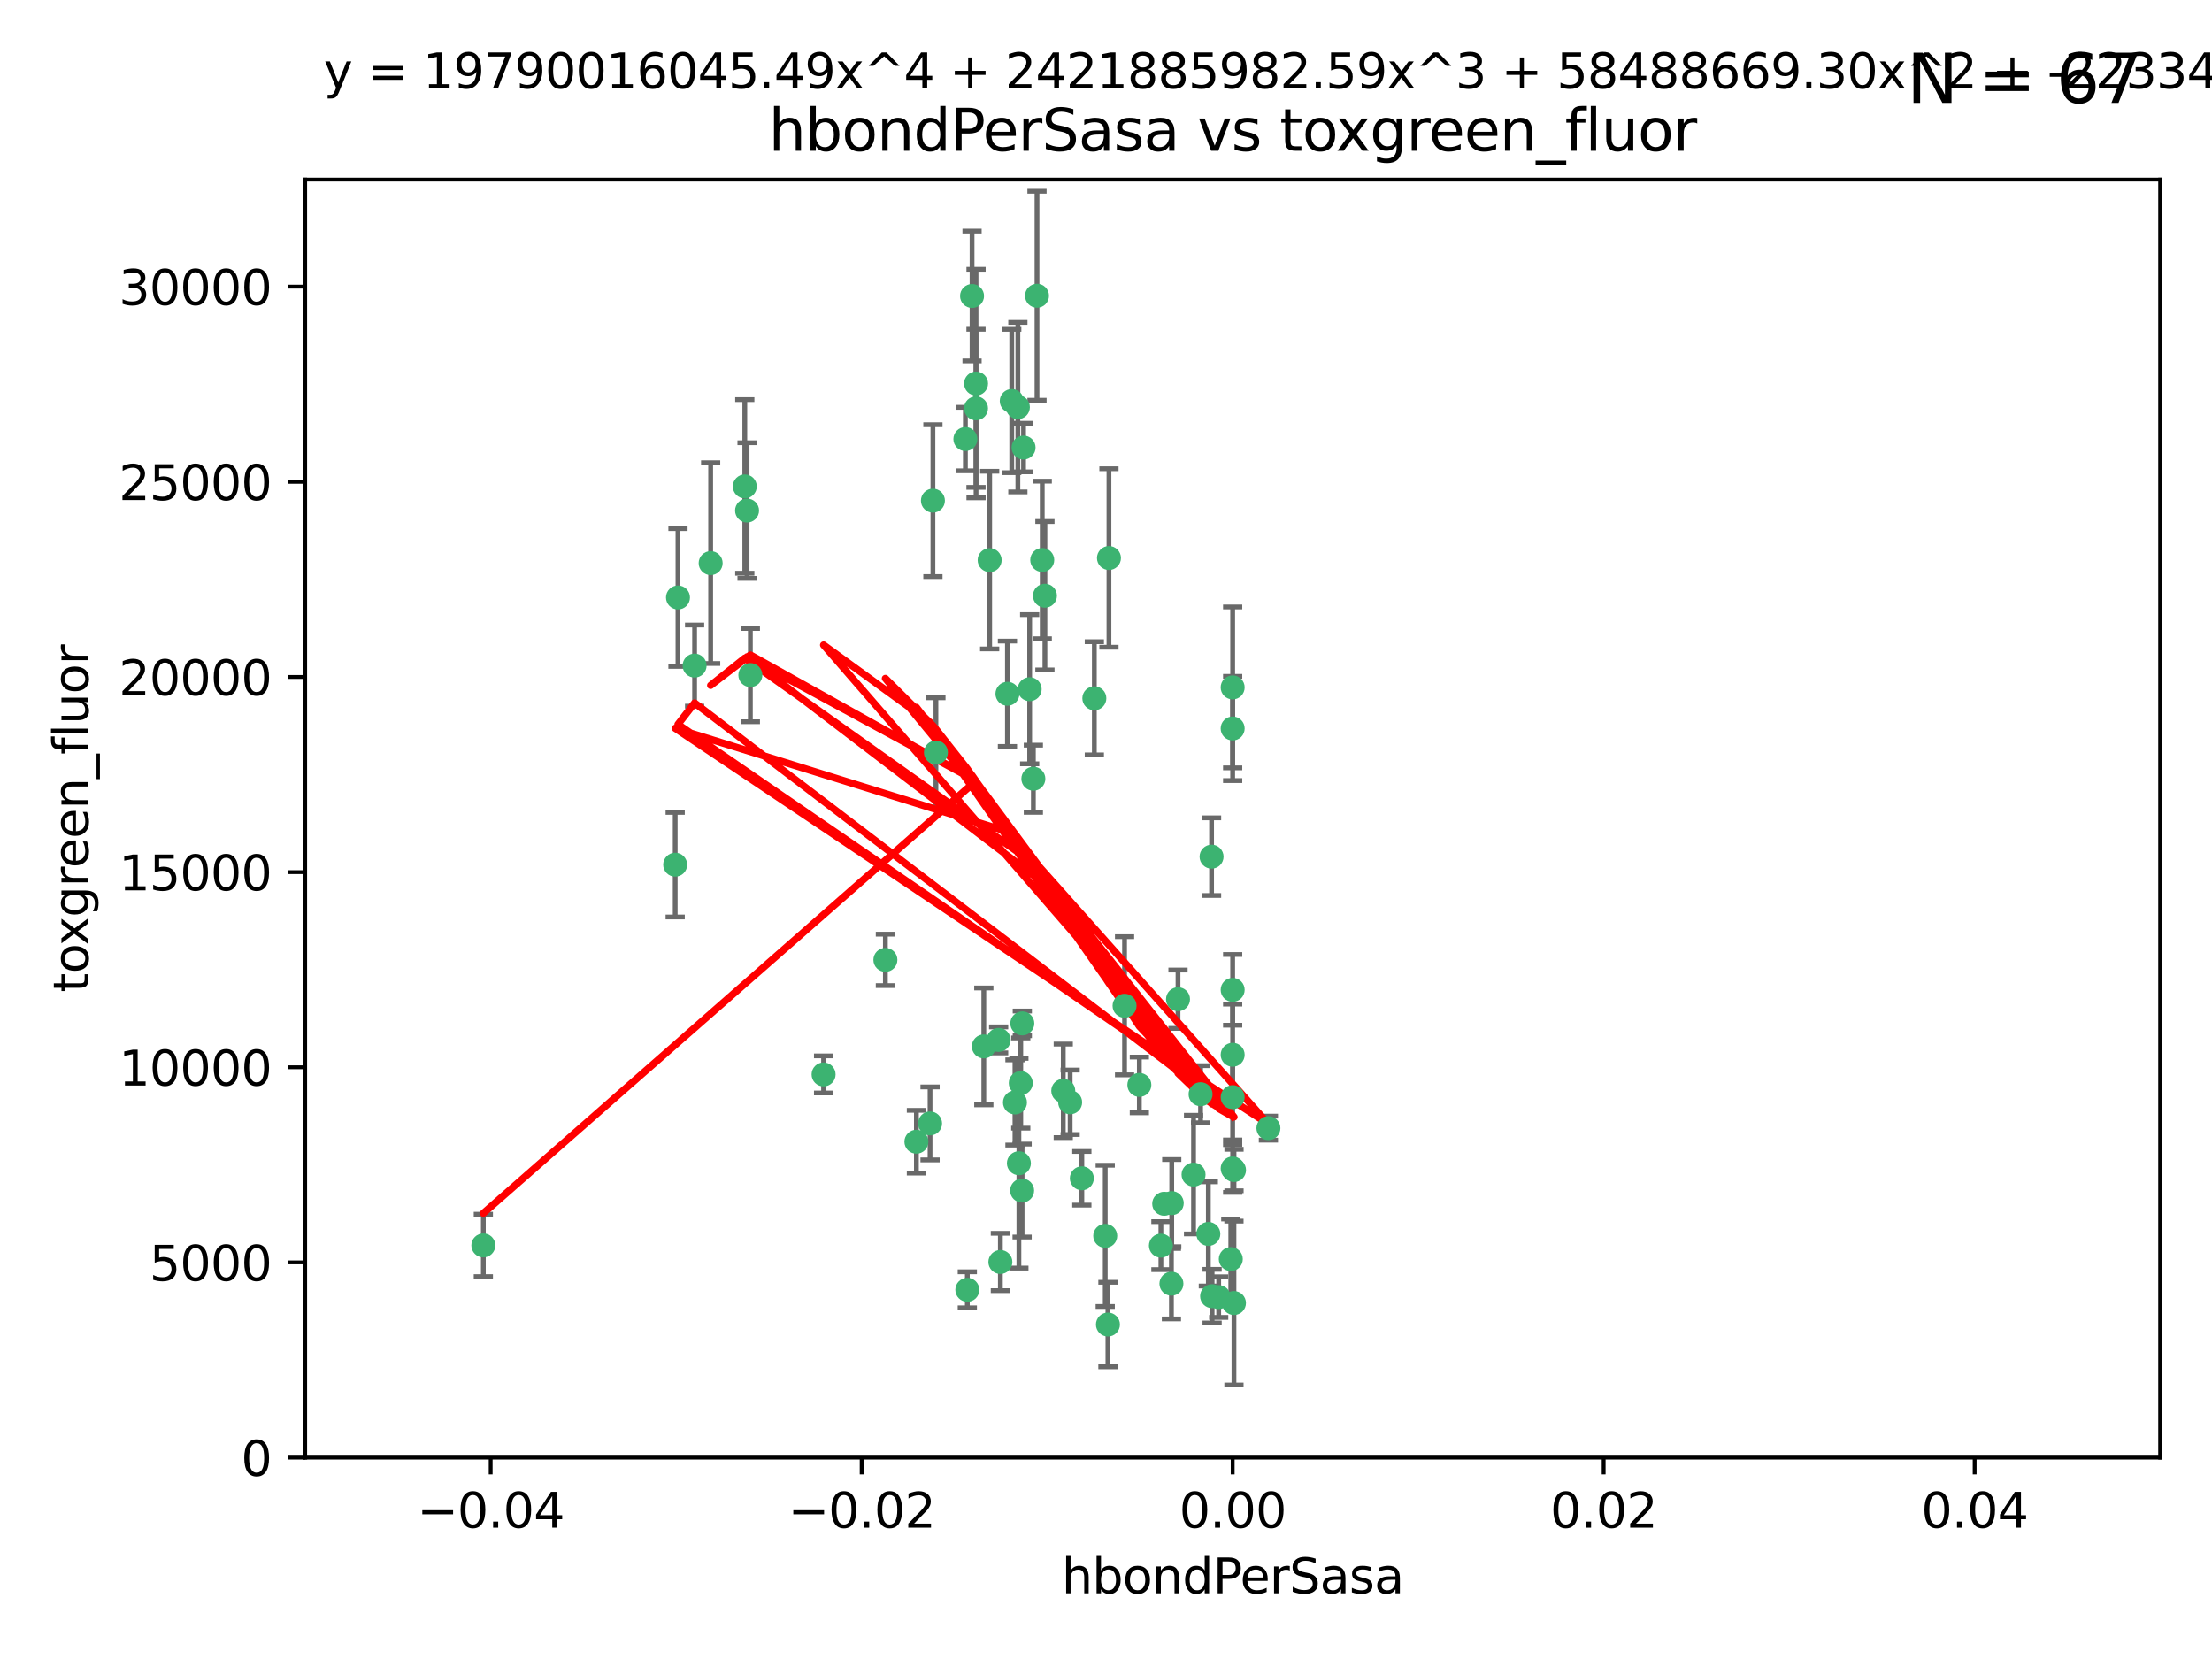 <?xml version="1.0" encoding="utf-8" standalone="no"?>
<!DOCTYPE svg PUBLIC "-//W3C//DTD SVG 1.1//EN"
  "http://www.w3.org/Graphics/SVG/1.1/DTD/svg11.dtd">
<svg xmlns:xlink="http://www.w3.org/1999/xlink" width="460.8pt" height="345.6pt" viewBox="0 0 460.8 345.6" xmlns="http://www.w3.org/2000/svg" version="1.1">
 <defs>
  <style type="text/css">*{stroke-linejoin: round; stroke-linecap: butt}</style>
 </defs>
 <g id="figure_1">
  <g id="patch_1">
   <path d="M 0 345.6 
L 460.8 345.6 
L 460.8 0 
L 0 0 
z
" style="fill: #ffffff"/>
  </g>
  <g id="axes_1">
   <g id="patch_2">
    <path d="M 63.571 303.64 
L 450 303.64 
L 450 37.411 
L 63.571 37.411 
z
" style="fill: #ffffff"/>
   </g>
   <g id="PathCollection_1">
    <defs>
     <path id="m20f637bd64" d="M 0 1.118 
C 0.297 1.118 0.581 1 0.791 0.791 
C 1 0.581 1.118 0.297 1.118 0 
C 1.118 -0.297 1 -0.581 0.791 -0.791 
C 0.581 -1 0.297 -1.118 0 -1.118 
C -0.297 -1.118 -0.581 -1 -0.791 -0.791 
C -1 -0.581 -1.118 -0.297 -1.118 0 
C -1.118 0.297 -1 0.581 -0.791 0.791 
C -0.581 1 -0.297 1.118 0 1.118 
z
" style="stroke: #3cb371"/>
    </defs>
    <g clip-path="url(#p21d5ebf8e1)">
     <use xlink:href="#m20f637bd64" x="216.026" y="61.614" style="fill: #3cb371; stroke: #3cb371"/>
     <use xlink:href="#m20f637bd64" x="217.677" y="124.1" style="fill: #3cb371; stroke: #3cb371"/>
     <use xlink:href="#m20f637bd64" x="155.626" y="106.358" style="fill: #3cb371; stroke: #3cb371"/>
     <use xlink:href="#m20f637bd64" x="203.329" y="79.9" style="fill: #3cb371; stroke: #3cb371"/>
     <use xlink:href="#m20f637bd64" x="100.691" y="259.442" style="fill: #3cb371; stroke: #3cb371"/>
     <use xlink:href="#m20f637bd64" x="203.319" y="85.062" style="fill: #3cb371; stroke: #3cb371"/>
     <use xlink:href="#m20f637bd64" x="156.315" y="140.634" style="fill: #3cb371; stroke: #3cb371"/>
     <use xlink:href="#m20f637bd64" x="148.044" y="117.306" style="fill: #3cb371; stroke: #3cb371"/>
     <use xlink:href="#m20f637bd64" x="155.154" y="101.33" style="fill: #3cb371; stroke: #3cb371"/>
     <use xlink:href="#m20f637bd64" x="214.498" y="143.574" style="fill: #3cb371; stroke: #3cb371"/>
     <use xlink:href="#m20f637bd64" x="212.043" y="84.817" style="fill: #3cb371; stroke: #3cb371"/>
     <use xlink:href="#m20f637bd64" x="206.164" y="116.682" style="fill: #3cb371; stroke: #3cb371"/>
     <use xlink:href="#m20f637bd64" x="201.107" y="91.463" style="fill: #3cb371; stroke: #3cb371"/>
     <use xlink:href="#m20f637bd64" x="210.768" y="83.54" style="fill: #3cb371; stroke: #3cb371"/>
     <use xlink:href="#m20f637bd64" x="140.654" y="180.131" style="fill: #3cb371; stroke: #3cb371"/>
     <use xlink:href="#m20f637bd64" x="241.838" y="259.488" style="fill: #3cb371; stroke: #3cb371"/>
     <use xlink:href="#m20f637bd64" x="264.233" y="235.012" style="fill: #3cb371; stroke: #3cb371"/>
     <use xlink:href="#m20f637bd64" x="212.255" y="242.324" style="fill: #3cb371; stroke: #3cb371"/>
     <use xlink:href="#m20f637bd64" x="213.226" y="93.237" style="fill: #3cb371; stroke: #3cb371"/>
     <use xlink:href="#m20f637bd64" x="217.118" y="116.65" style="fill: #3cb371; stroke: #3cb371"/>
     <use xlink:href="#m20f637bd64" x="202.496" y="61.664" style="fill: #3cb371; stroke: #3cb371"/>
     <use xlink:href="#m20f637bd64" x="209.868" y="144.527" style="fill: #3cb371; stroke: #3cb371"/>
     <use xlink:href="#m20f637bd64" x="184.442" y="199.958" style="fill: #3cb371; stroke: #3cb371"/>
     <use xlink:href="#m20f637bd64" x="194.344" y="104.293" style="fill: #3cb371; stroke: #3cb371"/>
     <use xlink:href="#m20f637bd64" x="194.968" y="156.754" style="fill: #3cb371; stroke: #3cb371"/>
     <use xlink:href="#m20f637bd64" x="201.512" y="268.694" style="fill: #3cb371; stroke: #3cb371"/>
     <use xlink:href="#m20f637bd64" x="244.095" y="250.635" style="fill: #3cb371; stroke: #3cb371"/>
     <use xlink:href="#m20f637bd64" x="144.699" y="138.657" style="fill: #3cb371; stroke: #3cb371"/>
     <use xlink:href="#m20f637bd64" x="141.236" y="124.464" style="fill: #3cb371; stroke: #3cb371"/>
     <use xlink:href="#m20f637bd64" x="242.524" y="250.767" style="fill: #3cb371; stroke: #3cb371"/>
     <use xlink:href="#m20f637bd64" x="230.238" y="257.451" style="fill: #3cb371; stroke: #3cb371"/>
     <use xlink:href="#m20f637bd64" x="190.904" y="237.838" style="fill: #3cb371; stroke: #3cb371"/>
     <use xlink:href="#m20f637bd64" x="208.395" y="262.896" style="fill: #3cb371; stroke: #3cb371"/>
     <use xlink:href="#m20f637bd64" x="215.269" y="162.223" style="fill: #3cb371; stroke: #3cb371"/>
     <use xlink:href="#m20f637bd64" x="237.346" y="226.007" style="fill: #3cb371; stroke: #3cb371"/>
     <use xlink:href="#m20f637bd64" x="252.503" y="270.018" style="fill: #3cb371; stroke: #3cb371"/>
     <use xlink:href="#m20f637bd64" x="244.027" y="267.417" style="fill: #3cb371; stroke: #3cb371"/>
     <use xlink:href="#m20f637bd64" x="256.397" y="262.293" style="fill: #3cb371; stroke: #3cb371"/>
     <use xlink:href="#m20f637bd64" x="253.875" y="270.21" style="fill: #3cb371; stroke: #3cb371"/>
     <use xlink:href="#m20f637bd64" x="204.948" y="217.987" style="fill: #3cb371; stroke: #3cb371"/>
     <use xlink:href="#m20f637bd64" x="212.925" y="248.016" style="fill: #3cb371; stroke: #3cb371"/>
     <use xlink:href="#m20f637bd64" x="221.497" y="227.238" style="fill: #3cb371; stroke: #3cb371"/>
     <use xlink:href="#m20f637bd64" x="208.035" y="216.63" style="fill: #3cb371; stroke: #3cb371"/>
     <use xlink:href="#m20f637bd64" x="230.801" y="275.924" style="fill: #3cb371; stroke: #3cb371"/>
     <use xlink:href="#m20f637bd64" x="234.265" y="209.522" style="fill: #3cb371; stroke: #3cb371"/>
     <use xlink:href="#m20f637bd64" x="212.966" y="213.19" style="fill: #3cb371; stroke: #3cb371"/>
     <use xlink:href="#m20f637bd64" x="256.786" y="206.203" style="fill: #3cb371; stroke: #3cb371"/>
     <use xlink:href="#m20f637bd64" x="227.97" y="145.468" style="fill: #3cb371; stroke: #3cb371"/>
     <use xlink:href="#m20f637bd64" x="222.931" y="229.628" style="fill: #3cb371; stroke: #3cb371"/>
     <use xlink:href="#m20f637bd64" x="252.392" y="178.461" style="fill: #3cb371; stroke: #3cb371"/>
     <use xlink:href="#m20f637bd64" x="211.436" y="229.663" style="fill: #3cb371; stroke: #3cb371"/>
     <use xlink:href="#m20f637bd64" x="225.369" y="245.459" style="fill: #3cb371; stroke: #3cb371"/>
     <use xlink:href="#m20f637bd64" x="257.056" y="271.445" style="fill: #3cb371; stroke: #3cb371"/>
     <use xlink:href="#m20f637bd64" x="256.786" y="219.726" style="fill: #3cb371; stroke: #3cb371"/>
     <use xlink:href="#m20f637bd64" x="245.4" y="208.158" style="fill: #3cb371; stroke: #3cb371"/>
     <use xlink:href="#m20f637bd64" x="250.099" y="227.947" style="fill: #3cb371; stroke: #3cb371"/>
     <use xlink:href="#m20f637bd64" x="256.786" y="143.2" style="fill: #3cb371; stroke: #3cb371"/>
     <use xlink:href="#m20f637bd64" x="231.015" y="116.24" style="fill: #3cb371; stroke: #3cb371"/>
     <use xlink:href="#m20f637bd64" x="256.786" y="228.56" style="fill: #3cb371; stroke: #3cb371"/>
     <use xlink:href="#m20f637bd64" x="251.718" y="257.051" style="fill: #3cb371; stroke: #3cb371"/>
     <use xlink:href="#m20f637bd64" x="256.786" y="243.416" style="fill: #3cb371; stroke: #3cb371"/>
     <use xlink:href="#m20f637bd64" x="248.636" y="244.691" style="fill: #3cb371; stroke: #3cb371"/>
     <use xlink:href="#m20f637bd64" x="257.069" y="243.742" style="fill: #3cb371; stroke: #3cb371"/>
     <use xlink:href="#m20f637bd64" x="212.645" y="225.621" style="fill: #3cb371; stroke: #3cb371"/>
     <use xlink:href="#m20f637bd64" x="193.749" y="234.031" style="fill: #3cb371; stroke: #3cb371"/>
     <use xlink:href="#m20f637bd64" x="171.569" y="223.827" style="fill: #3cb371; stroke: #3cb371"/>
     <use xlink:href="#m20f637bd64" x="256.786" y="151.755" style="fill: #3cb371; stroke: #3cb371"/>
    </g>
   </g>
   <g id="matplotlib.axis_1">
    <g id="xtick_1">
     <g id="line2d_1">
      <defs>
       <path id="m018d0cd8ee" d="M 0 0 
L 0 3.5 
" style="stroke: #000000; stroke-width: 0.8"/>
      </defs>
      <g>
       <use xlink:href="#m018d0cd8ee" x="102.214" y="303.64" style="stroke: #000000; stroke-width: 0.8"/>
      </g>
     </g>
     <g id="text_1">
      <!-- −0.04 -->
      <g transform="translate(86.891 318.238)scale(0.1 -0.1)">
       <defs>
        <path id="DejaVuSans-2212" d="M 678 2272 
L 4684 2272 
L 4684 1741 
L 678 1741 
L 678 2272 
z
" transform="scale(0.016)"/>
        <path id="DejaVuSans-30" d="M 2034 4250 
Q 1547 4250 1301 3770 
Q 1056 3291 1056 2328 
Q 1056 1369 1301 889 
Q 1547 409 2034 409 
Q 2525 409 2770 889 
Q 3016 1369 3016 2328 
Q 3016 3291 2770 3770 
Q 2525 4250 2034 4250 
z
M 2034 4750 
Q 2819 4750 3233 4129 
Q 3647 3509 3647 2328 
Q 3647 1150 3233 529 
Q 2819 -91 2034 -91 
Q 1250 -91 836 529 
Q 422 1150 422 2328 
Q 422 3509 836 4129 
Q 1250 4750 2034 4750 
z
" transform="scale(0.016)"/>
        <path id="DejaVuSans-2e" d="M 684 794 
L 1344 794 
L 1344 0 
L 684 0 
L 684 794 
z
" transform="scale(0.016)"/>
        <path id="DejaVuSans-34" d="M 2419 4116 
L 825 1625 
L 2419 1625 
L 2419 4116 
z
M 2253 4666 
L 3047 4666 
L 3047 1625 
L 3713 1625 
L 3713 1100 
L 3047 1100 
L 3047 0 
L 2419 0 
L 2419 1100 
L 313 1100 
L 313 1709 
L 2253 4666 
z
" transform="scale(0.016)"/>
       </defs>
       <use xlink:href="#DejaVuSans-2212"/>
       <use xlink:href="#DejaVuSans-30" x="83.789"/>
       <use xlink:href="#DejaVuSans-2e" x="147.412"/>
       <use xlink:href="#DejaVuSans-30" x="179.199"/>
       <use xlink:href="#DejaVuSans-34" x="242.822"/>
      </g>
     </g>
    </g>
    <g id="xtick_2">
     <g id="line2d_2">
      <g>
       <use xlink:href="#m018d0cd8ee" x="179.5" y="303.64" style="stroke: #000000; stroke-width: 0.8"/>
      </g>
     </g>
     <g id="text_2">
      <!-- −0.02 -->
      <g transform="translate(164.177 318.238)scale(0.1 -0.1)">
       <defs>
        <path id="DejaVuSans-32" d="M 1228 531 
L 3431 531 
L 3431 0 
L 469 0 
L 469 531 
Q 828 903 1448 1529 
Q 2069 2156 2228 2338 
Q 2531 2678 2651 2914 
Q 2772 3150 2772 3378 
Q 2772 3750 2511 3984 
Q 2250 4219 1831 4219 
Q 1534 4219 1204 4116 
Q 875 4013 500 3803 
L 500 4441 
Q 881 4594 1212 4672 
Q 1544 4750 1819 4750 
Q 2544 4750 2975 4387 
Q 3406 4025 3406 3419 
Q 3406 3131 3298 2873 
Q 3191 2616 2906 2266 
Q 2828 2175 2409 1742 
Q 1991 1309 1228 531 
z
" transform="scale(0.016)"/>
       </defs>
       <use xlink:href="#DejaVuSans-2212"/>
       <use xlink:href="#DejaVuSans-30" x="83.789"/>
       <use xlink:href="#DejaVuSans-2e" x="147.412"/>
       <use xlink:href="#DejaVuSans-30" x="179.199"/>
       <use xlink:href="#DejaVuSans-32" x="242.822"/>
      </g>
     </g>
    </g>
    <g id="xtick_3">
     <g id="line2d_3">
      <g>
       <use xlink:href="#m018d0cd8ee" x="256.786" y="303.64" style="stroke: #000000; stroke-width: 0.8"/>
      </g>
     </g>
     <g id="text_3">
      <!-- 0.00 -->
      <g transform="translate(245.653 318.238)scale(0.1 -0.1)">
       <use xlink:href="#DejaVuSans-30"/>
       <use xlink:href="#DejaVuSans-2e" x="63.623"/>
       <use xlink:href="#DejaVuSans-30" x="95.41"/>
       <use xlink:href="#DejaVuSans-30" x="159.033"/>
      </g>
     </g>
    </g>
    <g id="xtick_4">
     <g id="line2d_4">
      <g>
       <use xlink:href="#m018d0cd8ee" x="334.071" y="303.64" style="stroke: #000000; stroke-width: 0.8"/>
      </g>
     </g>
     <g id="text_4">
      <!-- 0.02 -->
      <g transform="translate(322.939 318.238)scale(0.1 -0.1)">
       <use xlink:href="#DejaVuSans-30"/>
       <use xlink:href="#DejaVuSans-2e" x="63.623"/>
       <use xlink:href="#DejaVuSans-30" x="95.41"/>
       <use xlink:href="#DejaVuSans-32" x="159.033"/>
      </g>
     </g>
    </g>
    <g id="xtick_5">
     <g id="line2d_5">
      <g>
       <use xlink:href="#m018d0cd8ee" x="411.357" y="303.64" style="stroke: #000000; stroke-width: 0.8"/>
      </g>
     </g>
     <g id="text_5">
      <!-- 0.04 -->
      <g transform="translate(400.224 318.238)scale(0.1 -0.1)">
       <use xlink:href="#DejaVuSans-30"/>
       <use xlink:href="#DejaVuSans-2e" x="63.623"/>
       <use xlink:href="#DejaVuSans-30" x="95.41"/>
       <use xlink:href="#DejaVuSans-34" x="159.033"/>
      </g>
     </g>
    </g>
    <g id="text_6">
     <!-- hbondPerSasa -->
     <g transform="translate(221.168 331.917)scale(0.1 -0.1)">
      <defs>
       <path id="DejaVuSans-68" d="M 3513 2113 
L 3513 0 
L 2938 0 
L 2938 2094 
Q 2938 2591 2744 2837 
Q 2550 3084 2163 3084 
Q 1697 3084 1428 2787 
Q 1159 2491 1159 1978 
L 1159 0 
L 581 0 
L 581 4863 
L 1159 4863 
L 1159 2956 
Q 1366 3272 1645 3428 
Q 1925 3584 2291 3584 
Q 2894 3584 3203 3211 
Q 3513 2838 3513 2113 
z
" transform="scale(0.016)"/>
       <path id="DejaVuSans-62" d="M 3116 1747 
Q 3116 2381 2855 2742 
Q 2594 3103 2138 3103 
Q 1681 3103 1420 2742 
Q 1159 2381 1159 1747 
Q 1159 1113 1420 752 
Q 1681 391 2138 391 
Q 2594 391 2855 752 
Q 3116 1113 3116 1747 
z
M 1159 2969 
Q 1341 3281 1617 3432 
Q 1894 3584 2278 3584 
Q 2916 3584 3314 3078 
Q 3713 2572 3713 1747 
Q 3713 922 3314 415 
Q 2916 -91 2278 -91 
Q 1894 -91 1617 61 
Q 1341 213 1159 525 
L 1159 0 
L 581 0 
L 581 4863 
L 1159 4863 
L 1159 2969 
z
" transform="scale(0.016)"/>
       <path id="DejaVuSans-6f" d="M 1959 3097 
Q 1497 3097 1228 2736 
Q 959 2375 959 1747 
Q 959 1119 1226 758 
Q 1494 397 1959 397 
Q 2419 397 2687 759 
Q 2956 1122 2956 1747 
Q 2956 2369 2687 2733 
Q 2419 3097 1959 3097 
z
M 1959 3584 
Q 2709 3584 3137 3096 
Q 3566 2609 3566 1747 
Q 3566 888 3137 398 
Q 2709 -91 1959 -91 
Q 1206 -91 779 398 
Q 353 888 353 1747 
Q 353 2609 779 3096 
Q 1206 3584 1959 3584 
z
" transform="scale(0.016)"/>
       <path id="DejaVuSans-6e" d="M 3513 2113 
L 3513 0 
L 2938 0 
L 2938 2094 
Q 2938 2591 2744 2837 
Q 2550 3084 2163 3084 
Q 1697 3084 1428 2787 
Q 1159 2491 1159 1978 
L 1159 0 
L 581 0 
L 581 3500 
L 1159 3500 
L 1159 2956 
Q 1366 3272 1645 3428 
Q 1925 3584 2291 3584 
Q 2894 3584 3203 3211 
Q 3513 2838 3513 2113 
z
" transform="scale(0.016)"/>
       <path id="DejaVuSans-64" d="M 2906 2969 
L 2906 4863 
L 3481 4863 
L 3481 0 
L 2906 0 
L 2906 525 
Q 2725 213 2448 61 
Q 2172 -91 1784 -91 
Q 1150 -91 751 415 
Q 353 922 353 1747 
Q 353 2572 751 3078 
Q 1150 3584 1784 3584 
Q 2172 3584 2448 3432 
Q 2725 3281 2906 2969 
z
M 947 1747 
Q 947 1113 1208 752 
Q 1469 391 1925 391 
Q 2381 391 2643 752 
Q 2906 1113 2906 1747 
Q 2906 2381 2643 2742 
Q 2381 3103 1925 3103 
Q 1469 3103 1208 2742 
Q 947 2381 947 1747 
z
" transform="scale(0.016)"/>
       <path id="DejaVuSans-50" d="M 1259 4147 
L 1259 2394 
L 2053 2394 
Q 2494 2394 2734 2622 
Q 2975 2850 2975 3272 
Q 2975 3691 2734 3919 
Q 2494 4147 2053 4147 
L 1259 4147 
z
M 628 4666 
L 2053 4666 
Q 2838 4666 3239 4311 
Q 3641 3956 3641 3272 
Q 3641 2581 3239 2228 
Q 2838 1875 2053 1875 
L 1259 1875 
L 1259 0 
L 628 0 
L 628 4666 
z
" transform="scale(0.016)"/>
       <path id="DejaVuSans-65" d="M 3597 1894 
L 3597 1613 
L 953 1613 
Q 991 1019 1311 708 
Q 1631 397 2203 397 
Q 2534 397 2845 478 
Q 3156 559 3463 722 
L 3463 178 
Q 3153 47 2828 -22 
Q 2503 -91 2169 -91 
Q 1331 -91 842 396 
Q 353 884 353 1716 
Q 353 2575 817 3079 
Q 1281 3584 2069 3584 
Q 2775 3584 3186 3129 
Q 3597 2675 3597 1894 
z
M 3022 2063 
Q 3016 2534 2758 2815 
Q 2500 3097 2075 3097 
Q 1594 3097 1305 2825 
Q 1016 2553 972 2059 
L 3022 2063 
z
" transform="scale(0.016)"/>
       <path id="DejaVuSans-72" d="M 2631 2963 
Q 2534 3019 2420 3045 
Q 2306 3072 2169 3072 
Q 1681 3072 1420 2755 
Q 1159 2438 1159 1844 
L 1159 0 
L 581 0 
L 581 3500 
L 1159 3500 
L 1159 2956 
Q 1341 3275 1631 3429 
Q 1922 3584 2338 3584 
Q 2397 3584 2469 3576 
Q 2541 3569 2628 3553 
L 2631 2963 
z
" transform="scale(0.016)"/>
       <path id="DejaVuSans-53" d="M 3425 4513 
L 3425 3897 
Q 3066 4069 2747 4153 
Q 2428 4238 2131 4238 
Q 1616 4238 1336 4038 
Q 1056 3838 1056 3469 
Q 1056 3159 1242 3001 
Q 1428 2844 1947 2747 
L 2328 2669 
Q 3034 2534 3370 2195 
Q 3706 1856 3706 1288 
Q 3706 609 3251 259 
Q 2797 -91 1919 -91 
Q 1588 -91 1214 -16 
Q 841 59 441 206 
L 441 856 
Q 825 641 1194 531 
Q 1563 422 1919 422 
Q 2459 422 2753 634 
Q 3047 847 3047 1241 
Q 3047 1584 2836 1778 
Q 2625 1972 2144 2069 
L 1759 2144 
Q 1053 2284 737 2584 
Q 422 2884 422 3419 
Q 422 4038 858 4394 
Q 1294 4750 2059 4750 
Q 2388 4750 2728 4690 
Q 3069 4631 3425 4513 
z
" transform="scale(0.016)"/>
       <path id="DejaVuSans-61" d="M 2194 1759 
Q 1497 1759 1228 1600 
Q 959 1441 959 1056 
Q 959 750 1161 570 
Q 1363 391 1709 391 
Q 2188 391 2477 730 
Q 2766 1069 2766 1631 
L 2766 1759 
L 2194 1759 
z
M 3341 1997 
L 3341 0 
L 2766 0 
L 2766 531 
Q 2569 213 2275 61 
Q 1981 -91 1556 -91 
Q 1019 -91 701 211 
Q 384 513 384 1019 
Q 384 1609 779 1909 
Q 1175 2209 1959 2209 
L 2766 2209 
L 2766 2266 
Q 2766 2663 2505 2880 
Q 2244 3097 1772 3097 
Q 1472 3097 1187 3025 
Q 903 2953 641 2809 
L 641 3341 
Q 956 3463 1253 3523 
Q 1550 3584 1831 3584 
Q 2591 3584 2966 3190 
Q 3341 2797 3341 1997 
z
" transform="scale(0.016)"/>
       <path id="DejaVuSans-73" d="M 2834 3397 
L 2834 2853 
Q 2591 2978 2328 3040 
Q 2066 3103 1784 3103 
Q 1356 3103 1142 2972 
Q 928 2841 928 2578 
Q 928 2378 1081 2264 
Q 1234 2150 1697 2047 
L 1894 2003 
Q 2506 1872 2764 1633 
Q 3022 1394 3022 966 
Q 3022 478 2636 193 
Q 2250 -91 1575 -91 
Q 1294 -91 989 -36 
Q 684 19 347 128 
L 347 722 
Q 666 556 975 473 
Q 1284 391 1588 391 
Q 1994 391 2212 530 
Q 2431 669 2431 922 
Q 2431 1156 2273 1281 
Q 2116 1406 1581 1522 
L 1381 1569 
Q 847 1681 609 1914 
Q 372 2147 372 2553 
Q 372 3047 722 3315 
Q 1072 3584 1716 3584 
Q 2034 3584 2315 3537 
Q 2597 3491 2834 3397 
z
" transform="scale(0.016)"/>
      </defs>
      <use xlink:href="#DejaVuSans-68"/>
      <use xlink:href="#DejaVuSans-62" x="63.379"/>
      <use xlink:href="#DejaVuSans-6f" x="126.855"/>
      <use xlink:href="#DejaVuSans-6e" x="188.037"/>
      <use xlink:href="#DejaVuSans-64" x="251.416"/>
      <use xlink:href="#DejaVuSans-50" x="314.893"/>
      <use xlink:href="#DejaVuSans-65" x="371.57"/>
      <use xlink:href="#DejaVuSans-72" x="433.094"/>
      <use xlink:href="#DejaVuSans-53" x="474.207"/>
      <use xlink:href="#DejaVuSans-61" x="537.684"/>
      <use xlink:href="#DejaVuSans-73" x="598.963"/>
      <use xlink:href="#DejaVuSans-61" x="651.062"/>
     </g>
    </g>
   </g>
   <g id="matplotlib.axis_2">
    <g id="ytick_1">
     <g id="line2d_6">
      <defs>
       <path id="m33dbc04fd8" d="M 0 0 
L -3.5 0 
" style="stroke: #000000; stroke-width: 0.8"/>
      </defs>
      <g>
       <use xlink:href="#m33dbc04fd8" x="63.571" y="303.64" style="stroke: #000000; stroke-width: 0.8"/>
      </g>
     </g>
     <g id="text_7">
      <!-- 0 -->
      <g transform="translate(50.209 307.439)scale(0.1 -0.1)">
       <use xlink:href="#DejaVuSans-30"/>
      </g>
     </g>
    </g>
    <g id="ytick_2">
     <g id="line2d_7">
      <g>
       <use xlink:href="#m33dbc04fd8" x="63.571" y="262.986" style="stroke: #000000; stroke-width: 0.8"/>
      </g>
     </g>
     <g id="text_8">
      <!-- 5000 -->
      <g transform="translate(31.121 266.786)scale(0.1 -0.1)">
       <defs>
        <path id="DejaVuSans-35" d="M 691 4666 
L 3169 4666 
L 3169 4134 
L 1269 4134 
L 1269 2991 
Q 1406 3038 1543 3061 
Q 1681 3084 1819 3084 
Q 2600 3084 3056 2656 
Q 3513 2228 3513 1497 
Q 3513 744 3044 326 
Q 2575 -91 1722 -91 
Q 1428 -91 1123 -41 
Q 819 9 494 109 
L 494 744 
Q 775 591 1075 516 
Q 1375 441 1709 441 
Q 2250 441 2565 725 
Q 2881 1009 2881 1497 
Q 2881 1984 2565 2268 
Q 2250 2553 1709 2553 
Q 1456 2553 1204 2497 
Q 953 2441 691 2322 
L 691 4666 
z
" transform="scale(0.016)"/>
       </defs>
       <use xlink:href="#DejaVuSans-35"/>
       <use xlink:href="#DejaVuSans-30" x="63.623"/>
       <use xlink:href="#DejaVuSans-30" x="127.246"/>
       <use xlink:href="#DejaVuSans-30" x="190.869"/>
      </g>
     </g>
    </g>
    <g id="ytick_3">
     <g id="line2d_8">
      <g>
       <use xlink:href="#m33dbc04fd8" x="63.571" y="222.333" style="stroke: #000000; stroke-width: 0.8"/>
      </g>
     </g>
     <g id="text_9">
      <!-- 10000 -->
      <g transform="translate(24.759 226.132)scale(0.1 -0.1)">
       <defs>
        <path id="DejaVuSans-31" d="M 794 531 
L 1825 531 
L 1825 4091 
L 703 3866 
L 703 4441 
L 1819 4666 
L 2450 4666 
L 2450 531 
L 3481 531 
L 3481 0 
L 794 0 
L 794 531 
z
" transform="scale(0.016)"/>
       </defs>
       <use xlink:href="#DejaVuSans-31"/>
       <use xlink:href="#DejaVuSans-30" x="63.623"/>
       <use xlink:href="#DejaVuSans-30" x="127.246"/>
       <use xlink:href="#DejaVuSans-30" x="190.869"/>
       <use xlink:href="#DejaVuSans-30" x="254.492"/>
      </g>
     </g>
    </g>
    <g id="ytick_4">
     <g id="line2d_9">
      <g>
       <use xlink:href="#m33dbc04fd8" x="63.571" y="181.679" style="stroke: #000000; stroke-width: 0.8"/>
      </g>
     </g>
     <g id="text_10">
      <!-- 15000 -->
      <g transform="translate(24.759 185.478)scale(0.1 -0.1)">
       <use xlink:href="#DejaVuSans-31"/>
       <use xlink:href="#DejaVuSans-35" x="63.623"/>
       <use xlink:href="#DejaVuSans-30" x="127.246"/>
       <use xlink:href="#DejaVuSans-30" x="190.869"/>
       <use xlink:href="#DejaVuSans-30" x="254.492"/>
      </g>
     </g>
    </g>
    <g id="ytick_5">
     <g id="line2d_10">
      <g>
       <use xlink:href="#m33dbc04fd8" x="63.571" y="141.026" style="stroke: #000000; stroke-width: 0.8"/>
      </g>
     </g>
     <g id="text_11">
      <!-- 20000 -->
      <g transform="translate(24.759 144.825)scale(0.1 -0.1)">
       <use xlink:href="#DejaVuSans-32"/>
       <use xlink:href="#DejaVuSans-30" x="63.623"/>
       <use xlink:href="#DejaVuSans-30" x="127.246"/>
       <use xlink:href="#DejaVuSans-30" x="190.869"/>
       <use xlink:href="#DejaVuSans-30" x="254.492"/>
      </g>
     </g>
    </g>
    <g id="ytick_6">
     <g id="line2d_11">
      <g>
       <use xlink:href="#m33dbc04fd8" x="63.571" y="100.372" style="stroke: #000000; stroke-width: 0.8"/>
      </g>
     </g>
     <g id="text_12">
      <!-- 25000 -->
      <g transform="translate(24.759 104.171)scale(0.1 -0.1)">
       <use xlink:href="#DejaVuSans-32"/>
       <use xlink:href="#DejaVuSans-35" x="63.623"/>
       <use xlink:href="#DejaVuSans-30" x="127.246"/>
       <use xlink:href="#DejaVuSans-30" x="190.869"/>
       <use xlink:href="#DejaVuSans-30" x="254.492"/>
      </g>
     </g>
    </g>
    <g id="ytick_7">
     <g id="line2d_12">
      <g>
       <use xlink:href="#m33dbc04fd8" x="63.571" y="59.718" style="stroke: #000000; stroke-width: 0.8"/>
      </g>
     </g>
     <g id="text_13">
      <!-- 30000 -->
      <g transform="translate(24.759 63.518)scale(0.1 -0.1)">
       <defs>
        <path id="DejaVuSans-33" d="M 2597 2516 
Q 3050 2419 3304 2112 
Q 3559 1806 3559 1356 
Q 3559 666 3084 287 
Q 2609 -91 1734 -91 
Q 1441 -91 1130 -33 
Q 819 25 488 141 
L 488 750 
Q 750 597 1062 519 
Q 1375 441 1716 441 
Q 2309 441 2620 675 
Q 2931 909 2931 1356 
Q 2931 1769 2642 2001 
Q 2353 2234 1838 2234 
L 1294 2234 
L 1294 2753 
L 1863 2753 
Q 2328 2753 2575 2939 
Q 2822 3125 2822 3475 
Q 2822 3834 2567 4026 
Q 2313 4219 1838 4219 
Q 1578 4219 1281 4162 
Q 984 4106 628 3988 
L 628 4550 
Q 988 4650 1302 4700 
Q 1616 4750 1894 4750 
Q 2613 4750 3031 4423 
Q 3450 4097 3450 3541 
Q 3450 3153 3228 2886 
Q 3006 2619 2597 2516 
z
" transform="scale(0.016)"/>
       </defs>
       <use xlink:href="#DejaVuSans-33"/>
       <use xlink:href="#DejaVuSans-30" x="63.623"/>
       <use xlink:href="#DejaVuSans-30" x="127.246"/>
       <use xlink:href="#DejaVuSans-30" x="190.869"/>
       <use xlink:href="#DejaVuSans-30" x="254.492"/>
      </g>
     </g>
    </g>
    <g id="text_14">
     <!-- toxgreen_fluor -->
     <g transform="translate(18.401 206.72)rotate(-90)scale(0.1 -0.1)">
      <defs>
       <path id="DejaVuSans-74" d="M 1172 4494 
L 1172 3500 
L 2356 3500 
L 2356 3053 
L 1172 3053 
L 1172 1153 
Q 1172 725 1289 603 
Q 1406 481 1766 481 
L 2356 481 
L 2356 0 
L 1766 0 
Q 1100 0 847 248 
Q 594 497 594 1153 
L 594 3053 
L 172 3053 
L 172 3500 
L 594 3500 
L 594 4494 
L 1172 4494 
z
" transform="scale(0.016)"/>
       <path id="DejaVuSans-78" d="M 3513 3500 
L 2247 1797 
L 3578 0 
L 2900 0 
L 1881 1375 
L 863 0 
L 184 0 
L 1544 1831 
L 300 3500 
L 978 3500 
L 1906 2253 
L 2834 3500 
L 3513 3500 
z
" transform="scale(0.016)"/>
       <path id="DejaVuSans-67" d="M 2906 1791 
Q 2906 2416 2648 2759 
Q 2391 3103 1925 3103 
Q 1463 3103 1205 2759 
Q 947 2416 947 1791 
Q 947 1169 1205 825 
Q 1463 481 1925 481 
Q 2391 481 2648 825 
Q 2906 1169 2906 1791 
z
M 3481 434 
Q 3481 -459 3084 -895 
Q 2688 -1331 1869 -1331 
Q 1566 -1331 1297 -1286 
Q 1028 -1241 775 -1147 
L 775 -588 
Q 1028 -725 1275 -790 
Q 1522 -856 1778 -856 
Q 2344 -856 2625 -561 
Q 2906 -266 2906 331 
L 2906 616 
Q 2728 306 2450 153 
Q 2172 0 1784 0 
Q 1141 0 747 490 
Q 353 981 353 1791 
Q 353 2603 747 3093 
Q 1141 3584 1784 3584 
Q 2172 3584 2450 3431 
Q 2728 3278 2906 2969 
L 2906 3500 
L 3481 3500 
L 3481 434 
z
" transform="scale(0.016)"/>
       <path id="DejaVuSans-5f" d="M 3263 -1063 
L 3263 -1509 
L -63 -1509 
L -63 -1063 
L 3263 -1063 
z
" transform="scale(0.016)"/>
       <path id="DejaVuSans-66" d="M 2375 4863 
L 2375 4384 
L 1825 4384 
Q 1516 4384 1395 4259 
Q 1275 4134 1275 3809 
L 1275 3500 
L 2222 3500 
L 2222 3053 
L 1275 3053 
L 1275 0 
L 697 0 
L 697 3053 
L 147 3053 
L 147 3500 
L 697 3500 
L 697 3744 
Q 697 4328 969 4595 
Q 1241 4863 1831 4863 
L 2375 4863 
z
" transform="scale(0.016)"/>
       <path id="DejaVuSans-6c" d="M 603 4863 
L 1178 4863 
L 1178 0 
L 603 0 
L 603 4863 
z
" transform="scale(0.016)"/>
       <path id="DejaVuSans-75" d="M 544 1381 
L 544 3500 
L 1119 3500 
L 1119 1403 
Q 1119 906 1312 657 
Q 1506 409 1894 409 
Q 2359 409 2629 706 
Q 2900 1003 2900 1516 
L 2900 3500 
L 3475 3500 
L 3475 0 
L 2900 0 
L 2900 538 
Q 2691 219 2414 64 
Q 2138 -91 1772 -91 
Q 1169 -91 856 284 
Q 544 659 544 1381 
z
M 1991 3584 
L 1991 3584 
z
" transform="scale(0.016)"/>
      </defs>
      <use xlink:href="#DejaVuSans-74"/>
      <use xlink:href="#DejaVuSans-6f" x="39.209"/>
      <use xlink:href="#DejaVuSans-78" x="97.266"/>
      <use xlink:href="#DejaVuSans-67" x="156.445"/>
      <use xlink:href="#DejaVuSans-72" x="219.922"/>
      <use xlink:href="#DejaVuSans-65" x="258.785"/>
      <use xlink:href="#DejaVuSans-65" x="320.309"/>
      <use xlink:href="#DejaVuSans-6e" x="381.832"/>
      <use xlink:href="#DejaVuSans-5f" x="445.211"/>
      <use xlink:href="#DejaVuSans-66" x="495.211"/>
      <use xlink:href="#DejaVuSans-6c" x="530.416"/>
      <use xlink:href="#DejaVuSans-75" x="558.199"/>
      <use xlink:href="#DejaVuSans-6f" x="621.578"/>
      <use xlink:href="#DejaVuSans-72" x="682.76"/>
     </g>
    </g>
   </g>
   <g id="LineCollection_1">
    <path d="M 216.026 83.38 
L 216.026 39.848 
" clip-path="url(#p21d5ebf8e1)" style="fill: none; stroke: #696969"/>
    <path d="M 217.677 139.562 
L 217.677 108.638 
" clip-path="url(#p21d5ebf8e1)" style="fill: none; stroke: #696969"/>
    <path d="M 155.626 120.489 
L 155.626 92.227 
" clip-path="url(#p21d5ebf8e1)" style="fill: none; stroke: #696969"/>
    <path d="M 203.329 103.698 
L 203.329 56.102 
" clip-path="url(#p21d5ebf8e1)" style="fill: none; stroke: #696969"/>
    <path d="M 100.691 265.941 
L 100.691 252.944 
" clip-path="url(#p21d5ebf8e1)" style="fill: none; stroke: #696969"/>
    <path d="M 203.319 101.528 
L 203.319 68.595 
" clip-path="url(#p21d5ebf8e1)" style="fill: none; stroke: #696969"/>
    <path d="M 156.315 150.349 
L 156.315 130.92 
" clip-path="url(#p21d5ebf8e1)" style="fill: none; stroke: #696969"/>
    <path d="M 148.044 138.218 
L 148.044 96.393 
" clip-path="url(#p21d5ebf8e1)" style="fill: none; stroke: #696969"/>
    <path d="M 155.154 119.415 
L 155.154 83.245 
" clip-path="url(#p21d5ebf8e1)" style="fill: none; stroke: #696969"/>
    <path d="M 214.498 159.116 
L 214.498 128.031 
" clip-path="url(#p21d5ebf8e1)" style="fill: none; stroke: #696969"/>
    <path d="M 212.043 102.476 
L 212.043 67.157 
" clip-path="url(#p21d5ebf8e1)" style="fill: none; stroke: #696969"/>
    <path d="M 206.164 135.19 
L 206.164 98.175 
" clip-path="url(#p21d5ebf8e1)" style="fill: none; stroke: #696969"/>
    <path d="M 201.107 98.075 
L 201.107 84.85 
" clip-path="url(#p21d5ebf8e1)" style="fill: none; stroke: #696969"/>
    <path d="M 210.768 98.468 
L 210.768 68.613 
" clip-path="url(#p21d5ebf8e1)" style="fill: none; stroke: #696969"/>
    <path d="M 140.654 191.021 
L 140.654 169.24 
" clip-path="url(#p21d5ebf8e1)" style="fill: none; stroke: #696969"/>
    <path d="M 241.838 264.487 
L 241.838 254.489 
" clip-path="url(#p21d5ebf8e1)" style="fill: none; stroke: #696969"/>
    <path d="M 264.233 237.516 
L 264.233 232.507 
" clip-path="url(#p21d5ebf8e1)" style="fill: none; stroke: #696969"/>
    <path d="M 212.255 264.166 
L 212.255 220.481 
" clip-path="url(#p21d5ebf8e1)" style="fill: none; stroke: #696969"/>
    <path d="M 213.226 98.3 
L 213.226 88.175 
" clip-path="url(#p21d5ebf8e1)" style="fill: none; stroke: #696969"/>
    <path d="M 217.118 133.058 
L 217.118 100.243 
" clip-path="url(#p21d5ebf8e1)" style="fill: none; stroke: #696969"/>
    <path d="M 202.496 75.185 
L 202.496 48.142 
" clip-path="url(#p21d5ebf8e1)" style="fill: none; stroke: #696969"/>
    <path d="M 209.868 155.498 
L 209.868 133.556 
" clip-path="url(#p21d5ebf8e1)" style="fill: none; stroke: #696969"/>
    <path d="M 184.442 205.31 
L 184.442 194.605 
" clip-path="url(#p21d5ebf8e1)" style="fill: none; stroke: #696969"/>
    <path d="M 194.344 120.111 
L 194.344 88.475 
" clip-path="url(#p21d5ebf8e1)" style="fill: none; stroke: #696969"/>
    <path d="M 194.968 168.148 
L 194.968 145.359 
" clip-path="url(#p21d5ebf8e1)" style="fill: none; stroke: #696969"/>
    <path d="M 201.512 272.448 
L 201.512 264.94 
" clip-path="url(#p21d5ebf8e1)" style="fill: none; stroke: #696969"/>
    <path d="M 244.095 259.717 
L 244.095 241.553 
" clip-path="url(#p21d5ebf8e1)" style="fill: none; stroke: #696969"/>
    <path d="M 144.699 147.112 
L 144.699 130.202 
" clip-path="url(#p21d5ebf8e1)" style="fill: none; stroke: #696969"/>
    <path d="M 141.236 138.816 
L 141.236 110.112 
" clip-path="url(#p21d5ebf8e1)" style="fill: none; stroke: #696969"/>
    <path d="M 242.524 251.458 
L 242.524 250.077 
" clip-path="url(#p21d5ebf8e1)" style="fill: none; stroke: #696969"/>
    <path d="M 230.238 272.157 
L 230.238 242.746 
" clip-path="url(#p21d5ebf8e1)" style="fill: none; stroke: #696969"/>
    <path d="M 190.904 244.374 
L 190.904 231.301 
" clip-path="url(#p21d5ebf8e1)" style="fill: none; stroke: #696969"/>
    <path d="M 208.395 268.864 
L 208.395 256.927 
" clip-path="url(#p21d5ebf8e1)" style="fill: none; stroke: #696969"/>
    <path d="M 215.269 169.217 
L 215.269 155.229 
" clip-path="url(#p21d5ebf8e1)" style="fill: none; stroke: #696969"/>
    <path d="M 237.346 231.811 
L 237.346 220.203 
" clip-path="url(#p21d5ebf8e1)" style="fill: none; stroke: #696969"/>
    <path d="M 252.503 275.607 
L 252.503 264.429 
" clip-path="url(#p21d5ebf8e1)" style="fill: none; stroke: #696969"/>
    <path d="M 244.027 274.752 
L 244.027 260.081 
" clip-path="url(#p21d5ebf8e1)" style="fill: none; stroke: #696969"/>
    <path d="M 256.397 270.647 
L 256.397 253.939 
" clip-path="url(#p21d5ebf8e1)" style="fill: none; stroke: #696969"/>
    <path d="M 253.875 274.44 
L 253.875 265.981 
" clip-path="url(#p21d5ebf8e1)" style="fill: none; stroke: #696969"/>
    <path d="M 204.948 230.162 
L 204.948 205.812 
" clip-path="url(#p21d5ebf8e1)" style="fill: none; stroke: #696969"/>
    <path d="M 212.925 257.7 
L 212.925 238.331 
" clip-path="url(#p21d5ebf8e1)" style="fill: none; stroke: #696969"/>
    <path d="M 221.497 236.979 
L 221.497 217.496 
" clip-path="url(#p21d5ebf8e1)" style="fill: none; stroke: #696969"/>
    <path d="M 208.035 219.341 
L 208.035 213.92 
" clip-path="url(#p21d5ebf8e1)" style="fill: none; stroke: #696969"/>
    <path d="M 230.801 284.727 
L 230.801 267.12 
" clip-path="url(#p21d5ebf8e1)" style="fill: none; stroke: #696969"/>
    <path d="M 234.265 223.913 
L 234.265 195.131 
" clip-path="url(#p21d5ebf8e1)" style="fill: none; stroke: #696969"/>
    <path d="M 212.966 215.762 
L 212.966 210.618 
" clip-path="url(#p21d5ebf8e1)" style="fill: none; stroke: #696969"/>
    <path d="M 256.786 213.569 
L 256.786 198.836 
" clip-path="url(#p21d5ebf8e1)" style="fill: none; stroke: #696969"/>
    <path d="M 227.97 157.254 
L 227.97 133.683 
" clip-path="url(#p21d5ebf8e1)" style="fill: none; stroke: #696969"/>
    <path d="M 222.931 236.34 
L 222.931 222.916 
" clip-path="url(#p21d5ebf8e1)" style="fill: none; stroke: #696969"/>
    <path d="M 252.392 186.549 
L 252.392 170.372 
" clip-path="url(#p21d5ebf8e1)" style="fill: none; stroke: #696969"/>
    <path d="M 211.436 238.535 
L 211.436 220.792 
" clip-path="url(#p21d5ebf8e1)" style="fill: none; stroke: #696969"/>
    <path d="M 225.369 251.049 
L 225.369 239.868 
" clip-path="url(#p21d5ebf8e1)" style="fill: none; stroke: #696969"/>
    <path d="M 257.056 288.513 
L 257.056 254.376 
" clip-path="url(#p21d5ebf8e1)" style="fill: none; stroke: #696969"/>
    <path d="M 256.786 230.277 
L 256.786 209.176 
" clip-path="url(#p21d5ebf8e1)" style="fill: none; stroke: #696969"/>
    <path d="M 245.4 214.239 
L 245.4 202.077 
" clip-path="url(#p21d5ebf8e1)" style="fill: none; stroke: #696969"/>
    <path d="M 250.099 233.892 
L 250.099 222.002 
" clip-path="url(#p21d5ebf8e1)" style="fill: none; stroke: #696969"/>
    <path d="M 256.786 159.961 
L 256.786 126.439 
" clip-path="url(#p21d5ebf8e1)" style="fill: none; stroke: #696969"/>
    <path d="M 231.015 134.83 
L 231.015 97.649 
" clip-path="url(#p21d5ebf8e1)" style="fill: none; stroke: #696969"/>
    <path d="M 256.786 237.48 
L 256.786 219.64 
" clip-path="url(#p21d5ebf8e1)" style="fill: none; stroke: #696969"/>
    <path d="M 251.718 267.904 
L 251.718 246.198 
" clip-path="url(#p21d5ebf8e1)" style="fill: none; stroke: #696969"/>
    <path d="M 256.786 248.392 
L 256.786 238.44 
" clip-path="url(#p21d5ebf8e1)" style="fill: none; stroke: #696969"/>
    <path d="M 248.636 257.049 
L 248.636 232.333 
" clip-path="url(#p21d5ebf8e1)" style="fill: none; stroke: #696969"/>
    <path d="M 257.069 248.063 
L 257.069 239.42 
" clip-path="url(#p21d5ebf8e1)" style="fill: none; stroke: #696969"/>
    <path d="M 212.645 235.016 
L 212.645 216.227 
" clip-path="url(#p21d5ebf8e1)" style="fill: none; stroke: #696969"/>
    <path d="M 193.749 241.631 
L 193.749 226.431 
" clip-path="url(#p21d5ebf8e1)" style="fill: none; stroke: #696969"/>
    <path d="M 171.569 227.689 
L 171.569 219.964 
" clip-path="url(#p21d5ebf8e1)" style="fill: none; stroke: #696969"/>
    <path d="M 256.786 162.606 
L 256.786 140.905 
" clip-path="url(#p21d5ebf8e1)" style="fill: none; stroke: #696969"/>
   </g>
   <g id="line2d_13">
    <defs>
     <path id="m69655bbe28" d="M 2 0 
L -2 -0 
" style="stroke: #696969"/>
    </defs>
    <g clip-path="url(#p21d5ebf8e1)">
     <use xlink:href="#m69655bbe28" x="216.026" y="83.38" style="fill: #696969; stroke: #696969"/>
     <use xlink:href="#m69655bbe28" x="217.677" y="139.562" style="fill: #696969; stroke: #696969"/>
     <use xlink:href="#m69655bbe28" x="155.626" y="120.489" style="fill: #696969; stroke: #696969"/>
     <use xlink:href="#m69655bbe28" x="203.329" y="103.698" style="fill: #696969; stroke: #696969"/>
     <use xlink:href="#m69655bbe28" x="100.691" y="265.941" style="fill: #696969; stroke: #696969"/>
     <use xlink:href="#m69655bbe28" x="203.319" y="101.528" style="fill: #696969; stroke: #696969"/>
     <use xlink:href="#m69655bbe28" x="156.315" y="150.349" style="fill: #696969; stroke: #696969"/>
     <use xlink:href="#m69655bbe28" x="148.044" y="138.218" style="fill: #696969; stroke: #696969"/>
     <use xlink:href="#m69655bbe28" x="155.154" y="119.415" style="fill: #696969; stroke: #696969"/>
     <use xlink:href="#m69655bbe28" x="214.498" y="159.116" style="fill: #696969; stroke: #696969"/>
     <use xlink:href="#m69655bbe28" x="212.043" y="102.476" style="fill: #696969; stroke: #696969"/>
     <use xlink:href="#m69655bbe28" x="206.164" y="135.19" style="fill: #696969; stroke: #696969"/>
     <use xlink:href="#m69655bbe28" x="201.107" y="98.075" style="fill: #696969; stroke: #696969"/>
     <use xlink:href="#m69655bbe28" x="210.768" y="98.468" style="fill: #696969; stroke: #696969"/>
     <use xlink:href="#m69655bbe28" x="140.654" y="191.021" style="fill: #696969; stroke: #696969"/>
     <use xlink:href="#m69655bbe28" x="241.838" y="264.487" style="fill: #696969; stroke: #696969"/>
     <use xlink:href="#m69655bbe28" x="264.233" y="237.516" style="fill: #696969; stroke: #696969"/>
     <use xlink:href="#m69655bbe28" x="212.255" y="264.166" style="fill: #696969; stroke: #696969"/>
     <use xlink:href="#m69655bbe28" x="213.226" y="98.3" style="fill: #696969; stroke: #696969"/>
     <use xlink:href="#m69655bbe28" x="217.118" y="133.058" style="fill: #696969; stroke: #696969"/>
     <use xlink:href="#m69655bbe28" x="202.496" y="75.185" style="fill: #696969; stroke: #696969"/>
     <use xlink:href="#m69655bbe28" x="209.868" y="155.498" style="fill: #696969; stroke: #696969"/>
     <use xlink:href="#m69655bbe28" x="184.442" y="205.31" style="fill: #696969; stroke: #696969"/>
     <use xlink:href="#m69655bbe28" x="194.344" y="120.111" style="fill: #696969; stroke: #696969"/>
     <use xlink:href="#m69655bbe28" x="194.968" y="168.148" style="fill: #696969; stroke: #696969"/>
     <use xlink:href="#m69655bbe28" x="201.512" y="272.448" style="fill: #696969; stroke: #696969"/>
     <use xlink:href="#m69655bbe28" x="244.095" y="259.717" style="fill: #696969; stroke: #696969"/>
     <use xlink:href="#m69655bbe28" x="144.699" y="147.112" style="fill: #696969; stroke: #696969"/>
     <use xlink:href="#m69655bbe28" x="141.236" y="138.816" style="fill: #696969; stroke: #696969"/>
     <use xlink:href="#m69655bbe28" x="242.524" y="251.458" style="fill: #696969; stroke: #696969"/>
     <use xlink:href="#m69655bbe28" x="230.238" y="272.157" style="fill: #696969; stroke: #696969"/>
     <use xlink:href="#m69655bbe28" x="190.904" y="244.374" style="fill: #696969; stroke: #696969"/>
     <use xlink:href="#m69655bbe28" x="208.395" y="268.864" style="fill: #696969; stroke: #696969"/>
     <use xlink:href="#m69655bbe28" x="215.269" y="169.217" style="fill: #696969; stroke: #696969"/>
     <use xlink:href="#m69655bbe28" x="237.346" y="231.811" style="fill: #696969; stroke: #696969"/>
     <use xlink:href="#m69655bbe28" x="252.503" y="275.607" style="fill: #696969; stroke: #696969"/>
     <use xlink:href="#m69655bbe28" x="244.027" y="274.752" style="fill: #696969; stroke: #696969"/>
     <use xlink:href="#m69655bbe28" x="256.397" y="270.647" style="fill: #696969; stroke: #696969"/>
     <use xlink:href="#m69655bbe28" x="253.875" y="274.44" style="fill: #696969; stroke: #696969"/>
     <use xlink:href="#m69655bbe28" x="204.948" y="230.162" style="fill: #696969; stroke: #696969"/>
     <use xlink:href="#m69655bbe28" x="212.925" y="257.7" style="fill: #696969; stroke: #696969"/>
     <use xlink:href="#m69655bbe28" x="221.497" y="236.979" style="fill: #696969; stroke: #696969"/>
     <use xlink:href="#m69655bbe28" x="208.035" y="219.341" style="fill: #696969; stroke: #696969"/>
     <use xlink:href="#m69655bbe28" x="230.801" y="284.727" style="fill: #696969; stroke: #696969"/>
     <use xlink:href="#m69655bbe28" x="234.265" y="223.913" style="fill: #696969; stroke: #696969"/>
     <use xlink:href="#m69655bbe28" x="212.966" y="215.762" style="fill: #696969; stroke: #696969"/>
     <use xlink:href="#m69655bbe28" x="256.786" y="213.569" style="fill: #696969; stroke: #696969"/>
     <use xlink:href="#m69655bbe28" x="227.97" y="157.254" style="fill: #696969; stroke: #696969"/>
     <use xlink:href="#m69655bbe28" x="222.931" y="236.34" style="fill: #696969; stroke: #696969"/>
     <use xlink:href="#m69655bbe28" x="252.392" y="186.549" style="fill: #696969; stroke: #696969"/>
     <use xlink:href="#m69655bbe28" x="211.436" y="238.535" style="fill: #696969; stroke: #696969"/>
     <use xlink:href="#m69655bbe28" x="225.369" y="251.049" style="fill: #696969; stroke: #696969"/>
     <use xlink:href="#m69655bbe28" x="257.056" y="288.513" style="fill: #696969; stroke: #696969"/>
     <use xlink:href="#m69655bbe28" x="256.786" y="230.277" style="fill: #696969; stroke: #696969"/>
     <use xlink:href="#m69655bbe28" x="245.4" y="214.239" style="fill: #696969; stroke: #696969"/>
     <use xlink:href="#m69655bbe28" x="250.099" y="233.892" style="fill: #696969; stroke: #696969"/>
     <use xlink:href="#m69655bbe28" x="256.786" y="159.961" style="fill: #696969; stroke: #696969"/>
     <use xlink:href="#m69655bbe28" x="231.015" y="134.83" style="fill: #696969; stroke: #696969"/>
     <use xlink:href="#m69655bbe28" x="256.786" y="237.48" style="fill: #696969; stroke: #696969"/>
     <use xlink:href="#m69655bbe28" x="251.718" y="267.904" style="fill: #696969; stroke: #696969"/>
     <use xlink:href="#m69655bbe28" x="256.786" y="248.392" style="fill: #696969; stroke: #696969"/>
     <use xlink:href="#m69655bbe28" x="248.636" y="257.049" style="fill: #696969; stroke: #696969"/>
     <use xlink:href="#m69655bbe28" x="257.069" y="248.063" style="fill: #696969; stroke: #696969"/>
     <use xlink:href="#m69655bbe28" x="212.645" y="235.016" style="fill: #696969; stroke: #696969"/>
     <use xlink:href="#m69655bbe28" x="193.749" y="241.631" style="fill: #696969; stroke: #696969"/>
     <use xlink:href="#m69655bbe28" x="171.569" y="227.689" style="fill: #696969; stroke: #696969"/>
     <use xlink:href="#m69655bbe28" x="256.786" y="162.606" style="fill: #696969; stroke: #696969"/>
    </g>
   </g>
   <g id="line2d_14">
    <g clip-path="url(#p21d5ebf8e1)">
     <use xlink:href="#m69655bbe28" x="216.026" y="39.848" style="fill: #696969; stroke: #696969"/>
     <use xlink:href="#m69655bbe28" x="217.677" y="108.638" style="fill: #696969; stroke: #696969"/>
     <use xlink:href="#m69655bbe28" x="155.626" y="92.227" style="fill: #696969; stroke: #696969"/>
     <use xlink:href="#m69655bbe28" x="203.329" y="56.102" style="fill: #696969; stroke: #696969"/>
     <use xlink:href="#m69655bbe28" x="100.691" y="252.944" style="fill: #696969; stroke: #696969"/>
     <use xlink:href="#m69655bbe28" x="203.319" y="68.595" style="fill: #696969; stroke: #696969"/>
     <use xlink:href="#m69655bbe28" x="156.315" y="130.92" style="fill: #696969; stroke: #696969"/>
     <use xlink:href="#m69655bbe28" x="148.044" y="96.393" style="fill: #696969; stroke: #696969"/>
     <use xlink:href="#m69655bbe28" x="155.154" y="83.245" style="fill: #696969; stroke: #696969"/>
     <use xlink:href="#m69655bbe28" x="214.498" y="128.031" style="fill: #696969; stroke: #696969"/>
     <use xlink:href="#m69655bbe28" x="212.043" y="67.157" style="fill: #696969; stroke: #696969"/>
     <use xlink:href="#m69655bbe28" x="206.164" y="98.175" style="fill: #696969; stroke: #696969"/>
     <use xlink:href="#m69655bbe28" x="201.107" y="84.85" style="fill: #696969; stroke: #696969"/>
     <use xlink:href="#m69655bbe28" x="210.768" y="68.613" style="fill: #696969; stroke: #696969"/>
     <use xlink:href="#m69655bbe28" x="140.654" y="169.24" style="fill: #696969; stroke: #696969"/>
     <use xlink:href="#m69655bbe28" x="241.838" y="254.489" style="fill: #696969; stroke: #696969"/>
     <use xlink:href="#m69655bbe28" x="264.233" y="232.507" style="fill: #696969; stroke: #696969"/>
     <use xlink:href="#m69655bbe28" x="212.255" y="220.481" style="fill: #696969; stroke: #696969"/>
     <use xlink:href="#m69655bbe28" x="213.226" y="88.175" style="fill: #696969; stroke: #696969"/>
     <use xlink:href="#m69655bbe28" x="217.118" y="100.243" style="fill: #696969; stroke: #696969"/>
     <use xlink:href="#m69655bbe28" x="202.496" y="48.142" style="fill: #696969; stroke: #696969"/>
     <use xlink:href="#m69655bbe28" x="209.868" y="133.556" style="fill: #696969; stroke: #696969"/>
     <use xlink:href="#m69655bbe28" x="184.442" y="194.605" style="fill: #696969; stroke: #696969"/>
     <use xlink:href="#m69655bbe28" x="194.344" y="88.475" style="fill: #696969; stroke: #696969"/>
     <use xlink:href="#m69655bbe28" x="194.968" y="145.359" style="fill: #696969; stroke: #696969"/>
     <use xlink:href="#m69655bbe28" x="201.512" y="264.94" style="fill: #696969; stroke: #696969"/>
     <use xlink:href="#m69655bbe28" x="244.095" y="241.553" style="fill: #696969; stroke: #696969"/>
     <use xlink:href="#m69655bbe28" x="144.699" y="130.202" style="fill: #696969; stroke: #696969"/>
     <use xlink:href="#m69655bbe28" x="141.236" y="110.112" style="fill: #696969; stroke: #696969"/>
     <use xlink:href="#m69655bbe28" x="242.524" y="250.077" style="fill: #696969; stroke: #696969"/>
     <use xlink:href="#m69655bbe28" x="230.238" y="242.746" style="fill: #696969; stroke: #696969"/>
     <use xlink:href="#m69655bbe28" x="190.904" y="231.301" style="fill: #696969; stroke: #696969"/>
     <use xlink:href="#m69655bbe28" x="208.395" y="256.927" style="fill: #696969; stroke: #696969"/>
     <use xlink:href="#m69655bbe28" x="215.269" y="155.229" style="fill: #696969; stroke: #696969"/>
     <use xlink:href="#m69655bbe28" x="237.346" y="220.203" style="fill: #696969; stroke: #696969"/>
     <use xlink:href="#m69655bbe28" x="252.503" y="264.429" style="fill: #696969; stroke: #696969"/>
     <use xlink:href="#m69655bbe28" x="244.027" y="260.081" style="fill: #696969; stroke: #696969"/>
     <use xlink:href="#m69655bbe28" x="256.397" y="253.939" style="fill: #696969; stroke: #696969"/>
     <use xlink:href="#m69655bbe28" x="253.875" y="265.981" style="fill: #696969; stroke: #696969"/>
     <use xlink:href="#m69655bbe28" x="204.948" y="205.812" style="fill: #696969; stroke: #696969"/>
     <use xlink:href="#m69655bbe28" x="212.925" y="238.331" style="fill: #696969; stroke: #696969"/>
     <use xlink:href="#m69655bbe28" x="221.497" y="217.496" style="fill: #696969; stroke: #696969"/>
     <use xlink:href="#m69655bbe28" x="208.035" y="213.92" style="fill: #696969; stroke: #696969"/>
     <use xlink:href="#m69655bbe28" x="230.801" y="267.12" style="fill: #696969; stroke: #696969"/>
     <use xlink:href="#m69655bbe28" x="234.265" y="195.131" style="fill: #696969; stroke: #696969"/>
     <use xlink:href="#m69655bbe28" x="212.966" y="210.618" style="fill: #696969; stroke: #696969"/>
     <use xlink:href="#m69655bbe28" x="256.786" y="198.836" style="fill: #696969; stroke: #696969"/>
     <use xlink:href="#m69655bbe28" x="227.97" y="133.683" style="fill: #696969; stroke: #696969"/>
     <use xlink:href="#m69655bbe28" x="222.931" y="222.916" style="fill: #696969; stroke: #696969"/>
     <use xlink:href="#m69655bbe28" x="252.392" y="170.372" style="fill: #696969; stroke: #696969"/>
     <use xlink:href="#m69655bbe28" x="211.436" y="220.792" style="fill: #696969; stroke: #696969"/>
     <use xlink:href="#m69655bbe28" x="225.369" y="239.868" style="fill: #696969; stroke: #696969"/>
     <use xlink:href="#m69655bbe28" x="257.056" y="254.376" style="fill: #696969; stroke: #696969"/>
     <use xlink:href="#m69655bbe28" x="256.786" y="209.176" style="fill: #696969; stroke: #696969"/>
     <use xlink:href="#m69655bbe28" x="245.4" y="202.077" style="fill: #696969; stroke: #696969"/>
     <use xlink:href="#m69655bbe28" x="250.099" y="222.002" style="fill: #696969; stroke: #696969"/>
     <use xlink:href="#m69655bbe28" x="256.786" y="126.439" style="fill: #696969; stroke: #696969"/>
     <use xlink:href="#m69655bbe28" x="231.015" y="97.649" style="fill: #696969; stroke: #696969"/>
     <use xlink:href="#m69655bbe28" x="256.786" y="219.64" style="fill: #696969; stroke: #696969"/>
     <use xlink:href="#m69655bbe28" x="251.718" y="246.198" style="fill: #696969; stroke: #696969"/>
     <use xlink:href="#m69655bbe28" x="256.786" y="238.44" style="fill: #696969; stroke: #696969"/>
     <use xlink:href="#m69655bbe28" x="248.636" y="232.333" style="fill: #696969; stroke: #696969"/>
     <use xlink:href="#m69655bbe28" x="257.069" y="239.42" style="fill: #696969; stroke: #696969"/>
     <use xlink:href="#m69655bbe28" x="212.645" y="216.227" style="fill: #696969; stroke: #696969"/>
     <use xlink:href="#m69655bbe28" x="193.749" y="226.431" style="fill: #696969; stroke: #696969"/>
     <use xlink:href="#m69655bbe28" x="171.569" y="219.964" style="fill: #696969; stroke: #696969"/>
     <use xlink:href="#m69655bbe28" x="256.786" y="140.905" style="fill: #696969; stroke: #696969"/>
    </g>
   </g>
   <g id="line2d_15">
    <path d="M 216.026 181.614 
L 217.677 184.197 
L 155.626 136.823 
L 203.329 162.67 
L 100.691 252.74 
L 203.319 162.657 
L 156.315 136.439 
L 148.044 142.779 
L 155.154 137.1 
L 214.498 179.236 
L 212.043 175.454 
L 206.164 166.691 
L 201.107 159.634 
L 210.768 173.514 
L 140.654 151.709 
L 241.838 219.523 
L 264.233 234.15 
L 212.255 175.778 
L 213.226 177.27 
L 217.118 183.322 
L 202.496 161.52 
L 209.868 172.156 
L 184.442 141.329 
L 194.344 151.159 
L 194.968 151.887 
L 201.512 160.18 
L 244.095 222.146 
L 144.699 146.435 
L 141.236 150.893 
L 242.524 220.341 
L 230.238 203.665 
L 190.904 147.361 
L 208.395 169.958 
L 215.269 180.435 
L 237.346 213.794 
L 252.503 229.99 
L 244.027 222.07 
L 256.397 232.373 
L 253.875 230.931 
L 204.948 164.948 
L 212.925 176.806 
L 221.497 190.196 
L 208.035 169.425 
L 230.801 204.505 
L 234.265 209.537 
L 212.966 176.87 
L 256.786 232.56 
L 227.97 200.243 
L 222.931 192.443 
L 252.392 229.909 
L 211.436 174.529 
L 225.369 196.243 
L 257.056 232.685 
L 256.786 232.56 
L 245.4 223.573 
L 250.099 228.095 
L 256.786 232.56 
L 231.015 204.822 
L 256.786 232.56 
L 251.718 229.405 
L 256.786 232.56 
L 248.636 226.797 
L 257.069 232.691 
L 212.645 176.376 
L 193.749 150.475 
L 171.569 134.372 
L 256.786 232.56 
" clip-path="url(#p21d5ebf8e1)" style="fill: none; stroke: #ff0000; stroke-width: 1.5; stroke-linecap: square"/>
   </g>
   <g id="line2d_16">
    <defs>
     <path id="m1d912a8805" d="M 0 2 
C 0.53 2 1.039 1.789 1.414 1.414 
C 1.789 1.039 2 0.53 2 0 
C 2 -0.53 1.789 -1.039 1.414 -1.414 
C 1.039 -1.789 0.53 -2 0 -2 
C -0.53 -2 -1.039 -1.789 -1.414 -1.414 
C -1.789 -1.039 -2 -0.53 -2 0 
C -2 0.53 -1.789 1.039 -1.414 1.414 
C -1.039 1.789 -0.53 2 0 2 
z
" style="stroke: #3cb371"/>
    </defs>
    <g clip-path="url(#p21d5ebf8e1)">
     <use xlink:href="#m1d912a8805" x="216.026" y="61.614" style="fill: #3cb371; stroke: #3cb371"/>
     <use xlink:href="#m1d912a8805" x="217.677" y="124.1" style="fill: #3cb371; stroke: #3cb371"/>
     <use xlink:href="#m1d912a8805" x="155.626" y="106.358" style="fill: #3cb371; stroke: #3cb371"/>
     <use xlink:href="#m1d912a8805" x="203.329" y="79.9" style="fill: #3cb371; stroke: #3cb371"/>
     <use xlink:href="#m1d912a8805" x="100.691" y="259.442" style="fill: #3cb371; stroke: #3cb371"/>
     <use xlink:href="#m1d912a8805" x="203.319" y="85.062" style="fill: #3cb371; stroke: #3cb371"/>
     <use xlink:href="#m1d912a8805" x="156.315" y="140.634" style="fill: #3cb371; stroke: #3cb371"/>
     <use xlink:href="#m1d912a8805" x="148.044" y="117.306" style="fill: #3cb371; stroke: #3cb371"/>
     <use xlink:href="#m1d912a8805" x="155.154" y="101.33" style="fill: #3cb371; stroke: #3cb371"/>
     <use xlink:href="#m1d912a8805" x="214.498" y="143.574" style="fill: #3cb371; stroke: #3cb371"/>
     <use xlink:href="#m1d912a8805" x="212.043" y="84.817" style="fill: #3cb371; stroke: #3cb371"/>
     <use xlink:href="#m1d912a8805" x="206.164" y="116.682" style="fill: #3cb371; stroke: #3cb371"/>
     <use xlink:href="#m1d912a8805" x="201.107" y="91.463" style="fill: #3cb371; stroke: #3cb371"/>
     <use xlink:href="#m1d912a8805" x="210.768" y="83.54" style="fill: #3cb371; stroke: #3cb371"/>
     <use xlink:href="#m1d912a8805" x="140.654" y="180.131" style="fill: #3cb371; stroke: #3cb371"/>
     <use xlink:href="#m1d912a8805" x="241.838" y="259.488" style="fill: #3cb371; stroke: #3cb371"/>
     <use xlink:href="#m1d912a8805" x="264.233" y="235.012" style="fill: #3cb371; stroke: #3cb371"/>
     <use xlink:href="#m1d912a8805" x="212.255" y="242.324" style="fill: #3cb371; stroke: #3cb371"/>
     <use xlink:href="#m1d912a8805" x="213.226" y="93.237" style="fill: #3cb371; stroke: #3cb371"/>
     <use xlink:href="#m1d912a8805" x="217.118" y="116.65" style="fill: #3cb371; stroke: #3cb371"/>
     <use xlink:href="#m1d912a8805" x="202.496" y="61.664" style="fill: #3cb371; stroke: #3cb371"/>
     <use xlink:href="#m1d912a8805" x="209.868" y="144.527" style="fill: #3cb371; stroke: #3cb371"/>
     <use xlink:href="#m1d912a8805" x="184.442" y="199.958" style="fill: #3cb371; stroke: #3cb371"/>
     <use xlink:href="#m1d912a8805" x="194.344" y="104.293" style="fill: #3cb371; stroke: #3cb371"/>
     <use xlink:href="#m1d912a8805" x="194.968" y="156.754" style="fill: #3cb371; stroke: #3cb371"/>
     <use xlink:href="#m1d912a8805" x="201.512" y="268.694" style="fill: #3cb371; stroke: #3cb371"/>
     <use xlink:href="#m1d912a8805" x="244.095" y="250.635" style="fill: #3cb371; stroke: #3cb371"/>
     <use xlink:href="#m1d912a8805" x="144.699" y="138.657" style="fill: #3cb371; stroke: #3cb371"/>
     <use xlink:href="#m1d912a8805" x="141.236" y="124.464" style="fill: #3cb371; stroke: #3cb371"/>
     <use xlink:href="#m1d912a8805" x="242.524" y="250.767" style="fill: #3cb371; stroke: #3cb371"/>
     <use xlink:href="#m1d912a8805" x="230.238" y="257.451" style="fill: #3cb371; stroke: #3cb371"/>
     <use xlink:href="#m1d912a8805" x="190.904" y="237.838" style="fill: #3cb371; stroke: #3cb371"/>
     <use xlink:href="#m1d912a8805" x="208.395" y="262.896" style="fill: #3cb371; stroke: #3cb371"/>
     <use xlink:href="#m1d912a8805" x="215.269" y="162.223" style="fill: #3cb371; stroke: #3cb371"/>
     <use xlink:href="#m1d912a8805" x="237.346" y="226.007" style="fill: #3cb371; stroke: #3cb371"/>
     <use xlink:href="#m1d912a8805" x="252.503" y="270.018" style="fill: #3cb371; stroke: #3cb371"/>
     <use xlink:href="#m1d912a8805" x="244.027" y="267.417" style="fill: #3cb371; stroke: #3cb371"/>
     <use xlink:href="#m1d912a8805" x="256.397" y="262.293" style="fill: #3cb371; stroke: #3cb371"/>
     <use xlink:href="#m1d912a8805" x="253.875" y="270.21" style="fill: #3cb371; stroke: #3cb371"/>
     <use xlink:href="#m1d912a8805" x="204.948" y="217.987" style="fill: #3cb371; stroke: #3cb371"/>
     <use xlink:href="#m1d912a8805" x="212.925" y="248.016" style="fill: #3cb371; stroke: #3cb371"/>
     <use xlink:href="#m1d912a8805" x="221.497" y="227.238" style="fill: #3cb371; stroke: #3cb371"/>
     <use xlink:href="#m1d912a8805" x="208.035" y="216.63" style="fill: #3cb371; stroke: #3cb371"/>
     <use xlink:href="#m1d912a8805" x="230.801" y="275.924" style="fill: #3cb371; stroke: #3cb371"/>
     <use xlink:href="#m1d912a8805" x="234.265" y="209.522" style="fill: #3cb371; stroke: #3cb371"/>
     <use xlink:href="#m1d912a8805" x="212.966" y="213.19" style="fill: #3cb371; stroke: #3cb371"/>
     <use xlink:href="#m1d912a8805" x="256.786" y="206.203" style="fill: #3cb371; stroke: #3cb371"/>
     <use xlink:href="#m1d912a8805" x="227.97" y="145.468" style="fill: #3cb371; stroke: #3cb371"/>
     <use xlink:href="#m1d912a8805" x="222.931" y="229.628" style="fill: #3cb371; stroke: #3cb371"/>
     <use xlink:href="#m1d912a8805" x="252.392" y="178.461" style="fill: #3cb371; stroke: #3cb371"/>
     <use xlink:href="#m1d912a8805" x="211.436" y="229.663" style="fill: #3cb371; stroke: #3cb371"/>
     <use xlink:href="#m1d912a8805" x="225.369" y="245.459" style="fill: #3cb371; stroke: #3cb371"/>
     <use xlink:href="#m1d912a8805" x="257.056" y="271.445" style="fill: #3cb371; stroke: #3cb371"/>
     <use xlink:href="#m1d912a8805" x="256.786" y="219.726" style="fill: #3cb371; stroke: #3cb371"/>
     <use xlink:href="#m1d912a8805" x="245.4" y="208.158" style="fill: #3cb371; stroke: #3cb371"/>
     <use xlink:href="#m1d912a8805" x="250.099" y="227.947" style="fill: #3cb371; stroke: #3cb371"/>
     <use xlink:href="#m1d912a8805" x="256.786" y="143.2" style="fill: #3cb371; stroke: #3cb371"/>
     <use xlink:href="#m1d912a8805" x="231.015" y="116.24" style="fill: #3cb371; stroke: #3cb371"/>
     <use xlink:href="#m1d912a8805" x="256.786" y="228.56" style="fill: #3cb371; stroke: #3cb371"/>
     <use xlink:href="#m1d912a8805" x="251.718" y="257.051" style="fill: #3cb371; stroke: #3cb371"/>
     <use xlink:href="#m1d912a8805" x="256.786" y="243.416" style="fill: #3cb371; stroke: #3cb371"/>
     <use xlink:href="#m1d912a8805" x="248.636" y="244.691" style="fill: #3cb371; stroke: #3cb371"/>
     <use xlink:href="#m1d912a8805" x="257.069" y="243.742" style="fill: #3cb371; stroke: #3cb371"/>
     <use xlink:href="#m1d912a8805" x="212.645" y="225.621" style="fill: #3cb371; stroke: #3cb371"/>
     <use xlink:href="#m1d912a8805" x="193.749" y="234.031" style="fill: #3cb371; stroke: #3cb371"/>
     <use xlink:href="#m1d912a8805" x="171.569" y="223.827" style="fill: #3cb371; stroke: #3cb371"/>
     <use xlink:href="#m1d912a8805" x="256.786" y="151.755" style="fill: #3cb371; stroke: #3cb371"/>
    </g>
   </g>
   <g id="patch_3">
    <path d="M 63.571 303.64 
L 63.571 37.411 
" style="fill: none; stroke: #000000; stroke-width: 0.8; stroke-linejoin: miter; stroke-linecap: square"/>
   </g>
   <g id="patch_4">
    <path d="M 450 303.64 
L 450 37.411 
" style="fill: none; stroke: #000000; stroke-width: 0.8; stroke-linejoin: miter; stroke-linecap: square"/>
   </g>
   <g id="patch_5">
    <path d="M 63.571 303.64 
L 450 303.64 
" style="fill: none; stroke: #000000; stroke-width: 0.8; stroke-linejoin: miter; stroke-linecap: square"/>
   </g>
   <g id="patch_6">
    <path d="M 63.571 37.411 
L 450 37.411 
" style="fill: none; stroke: #000000; stroke-width: 0.8; stroke-linejoin: miter; stroke-linecap: square"/>
   </g>
   <g id="text_15">
    <!-- N = 67 -->
    <g transform="translate(397.217 21.426)scale(0.14 -0.14)">
     <defs>
      <path id="DejaVuSans-4e" d="M 628 4666 
L 1478 4666 
L 3547 763 
L 3547 4666 
L 4159 4666 
L 4159 0 
L 3309 0 
L 1241 3903 
L 1241 0 
L 628 0 
L 628 4666 
z
" transform="scale(0.016)"/>
      <path id="DejaVuSans-20" transform="scale(0.016)"/>
      <path id="DejaVuSans-3d" d="M 678 2906 
L 4684 2906 
L 4684 2381 
L 678 2381 
L 678 2906 
z
M 678 1631 
L 4684 1631 
L 4684 1100 
L 678 1100 
L 678 1631 
z
" transform="scale(0.016)"/>
      <path id="DejaVuSans-36" d="M 2113 2584 
Q 1688 2584 1439 2293 
Q 1191 2003 1191 1497 
Q 1191 994 1439 701 
Q 1688 409 2113 409 
Q 2538 409 2786 701 
Q 3034 994 3034 1497 
Q 3034 2003 2786 2293 
Q 2538 2584 2113 2584 
z
M 3366 4563 
L 3366 3988 
Q 3128 4100 2886 4159 
Q 2644 4219 2406 4219 
Q 1781 4219 1451 3797 
Q 1122 3375 1075 2522 
Q 1259 2794 1537 2939 
Q 1816 3084 2150 3084 
Q 2853 3084 3261 2657 
Q 3669 2231 3669 1497 
Q 3669 778 3244 343 
Q 2819 -91 2113 -91 
Q 1303 -91 875 529 
Q 447 1150 447 2328 
Q 447 3434 972 4092 
Q 1497 4750 2381 4750 
Q 2619 4750 2861 4703 
Q 3103 4656 3366 4563 
z
" transform="scale(0.016)"/>
      <path id="DejaVuSans-37" d="M 525 4666 
L 3525 4666 
L 3525 4397 
L 1831 0 
L 1172 0 
L 2766 4134 
L 525 4134 
L 525 4666 
z
" transform="scale(0.016)"/>
     </defs>
     <use xlink:href="#DejaVuSans-4e"/>
     <use xlink:href="#DejaVuSans-20" x="74.805"/>
     <use xlink:href="#DejaVuSans-3d" x="106.592"/>
     <use xlink:href="#DejaVuSans-20" x="190.381"/>
     <use xlink:href="#DejaVuSans-36" x="222.168"/>
     <use xlink:href="#DejaVuSans-37" x="285.791"/>
    </g>
   </g>
   <g id="text_16">
    <!-- y = 19790016045.49x^4 + 2421885982.59x^3 + 58488669.30x^2 + -223349.78x + 8742.14 -->
    <g transform="translate(67.436 18.387)scale(0.1 -0.1)">
     <defs>
      <path id="DejaVuSans-79" d="M 2059 -325 
Q 1816 -950 1584 -1140 
Q 1353 -1331 966 -1331 
L 506 -1331 
L 506 -850 
L 844 -850 
Q 1081 -850 1212 -737 
Q 1344 -625 1503 -206 
L 1606 56 
L 191 3500 
L 800 3500 
L 1894 763 
L 2988 3500 
L 3597 3500 
L 2059 -325 
z
" transform="scale(0.016)"/>
      <path id="DejaVuSans-39" d="M 703 97 
L 703 672 
Q 941 559 1184 500 
Q 1428 441 1663 441 
Q 2288 441 2617 861 
Q 2947 1281 2994 2138 
Q 2813 1869 2534 1725 
Q 2256 1581 1919 1581 
Q 1219 1581 811 2004 
Q 403 2428 403 3163 
Q 403 3881 828 4315 
Q 1253 4750 1959 4750 
Q 2769 4750 3195 4129 
Q 3622 3509 3622 2328 
Q 3622 1225 3098 567 
Q 2575 -91 1691 -91 
Q 1453 -91 1209 -44 
Q 966 3 703 97 
z
M 1959 2075 
Q 2384 2075 2632 2365 
Q 2881 2656 2881 3163 
Q 2881 3666 2632 3958 
Q 2384 4250 1959 4250 
Q 1534 4250 1286 3958 
Q 1038 3666 1038 3163 
Q 1038 2656 1286 2365 
Q 1534 2075 1959 2075 
z
" transform="scale(0.016)"/>
      <path id="DejaVuSans-5e" d="M 2988 4666 
L 4684 2925 
L 4056 2925 
L 2681 4159 
L 1306 2925 
L 678 2925 
L 2375 4666 
L 2988 4666 
z
" transform="scale(0.016)"/>
      <path id="DejaVuSans-2b" d="M 2944 4013 
L 2944 2272 
L 4684 2272 
L 4684 1741 
L 2944 1741 
L 2944 0 
L 2419 0 
L 2419 1741 
L 678 1741 
L 678 2272 
L 2419 2272 
L 2419 4013 
L 2944 4013 
z
" transform="scale(0.016)"/>
      <path id="DejaVuSans-38" d="M 2034 2216 
Q 1584 2216 1326 1975 
Q 1069 1734 1069 1313 
Q 1069 891 1326 650 
Q 1584 409 2034 409 
Q 2484 409 2743 651 
Q 3003 894 3003 1313 
Q 3003 1734 2745 1975 
Q 2488 2216 2034 2216 
z
M 1403 2484 
Q 997 2584 770 2862 
Q 544 3141 544 3541 
Q 544 4100 942 4425 
Q 1341 4750 2034 4750 
Q 2731 4750 3128 4425 
Q 3525 4100 3525 3541 
Q 3525 3141 3298 2862 
Q 3072 2584 2669 2484 
Q 3125 2378 3379 2068 
Q 3634 1759 3634 1313 
Q 3634 634 3220 271 
Q 2806 -91 2034 -91 
Q 1263 -91 848 271 
Q 434 634 434 1313 
Q 434 1759 690 2068 
Q 947 2378 1403 2484 
z
M 1172 3481 
Q 1172 3119 1398 2916 
Q 1625 2713 2034 2713 
Q 2441 2713 2670 2916 
Q 2900 3119 2900 3481 
Q 2900 3844 2670 4047 
Q 2441 4250 2034 4250 
Q 1625 4250 1398 4047 
Q 1172 3844 1172 3481 
z
" transform="scale(0.016)"/>
      <path id="DejaVuSans-2d" d="M 313 2009 
L 1997 2009 
L 1997 1497 
L 313 1497 
L 313 2009 
z
" transform="scale(0.016)"/>
     </defs>
     <use xlink:href="#DejaVuSans-79"/>
     <use xlink:href="#DejaVuSans-20" x="59.18"/>
     <use xlink:href="#DejaVuSans-3d" x="90.967"/>
     <use xlink:href="#DejaVuSans-20" x="174.756"/>
     <use xlink:href="#DejaVuSans-31" x="206.543"/>
     <use xlink:href="#DejaVuSans-39" x="270.166"/>
     <use xlink:href="#DejaVuSans-37" x="333.789"/>
     <use xlink:href="#DejaVuSans-39" x="397.412"/>
     <use xlink:href="#DejaVuSans-30" x="461.035"/>
     <use xlink:href="#DejaVuSans-30" x="524.658"/>
     <use xlink:href="#DejaVuSans-31" x="588.281"/>
     <use xlink:href="#DejaVuSans-36" x="651.904"/>
     <use xlink:href="#DejaVuSans-30" x="715.527"/>
     <use xlink:href="#DejaVuSans-34" x="779.15"/>
     <use xlink:href="#DejaVuSans-35" x="842.773"/>
     <use xlink:href="#DejaVuSans-2e" x="906.396"/>
     <use xlink:href="#DejaVuSans-34" x="938.184"/>
     <use xlink:href="#DejaVuSans-39" x="1001.807"/>
     <use xlink:href="#DejaVuSans-78" x="1065.43"/>
     <use xlink:href="#DejaVuSans-5e" x="1124.609"/>
     <use xlink:href="#DejaVuSans-34" x="1208.398"/>
     <use xlink:href="#DejaVuSans-20" x="1272.021"/>
     <use xlink:href="#DejaVuSans-2b" x="1303.809"/>
     <use xlink:href="#DejaVuSans-20" x="1387.598"/>
     <use xlink:href="#DejaVuSans-32" x="1419.385"/>
     <use xlink:href="#DejaVuSans-34" x="1483.008"/>
     <use xlink:href="#DejaVuSans-32" x="1546.631"/>
     <use xlink:href="#DejaVuSans-31" x="1610.254"/>
     <use xlink:href="#DejaVuSans-38" x="1673.877"/>
     <use xlink:href="#DejaVuSans-38" x="1737.5"/>
     <use xlink:href="#DejaVuSans-35" x="1801.123"/>
     <use xlink:href="#DejaVuSans-39" x="1864.746"/>
     <use xlink:href="#DejaVuSans-38" x="1928.369"/>
     <use xlink:href="#DejaVuSans-32" x="1991.992"/>
     <use xlink:href="#DejaVuSans-2e" x="2055.615"/>
     <use xlink:href="#DejaVuSans-35" x="2087.402"/>
     <use xlink:href="#DejaVuSans-39" x="2151.025"/>
     <use xlink:href="#DejaVuSans-78" x="2214.648"/>
     <use xlink:href="#DejaVuSans-5e" x="2273.828"/>
     <use xlink:href="#DejaVuSans-33" x="2357.617"/>
     <use xlink:href="#DejaVuSans-20" x="2421.24"/>
     <use xlink:href="#DejaVuSans-2b" x="2453.027"/>
     <use xlink:href="#DejaVuSans-20" x="2536.816"/>
     <use xlink:href="#DejaVuSans-35" x="2568.604"/>
     <use xlink:href="#DejaVuSans-38" x="2632.227"/>
     <use xlink:href="#DejaVuSans-34" x="2695.85"/>
     <use xlink:href="#DejaVuSans-38" x="2759.473"/>
     <use xlink:href="#DejaVuSans-38" x="2823.096"/>
     <use xlink:href="#DejaVuSans-36" x="2886.719"/>
     <use xlink:href="#DejaVuSans-36" x="2950.342"/>
     <use xlink:href="#DejaVuSans-39" x="3013.965"/>
     <use xlink:href="#DejaVuSans-2e" x="3077.588"/>
     <use xlink:href="#DejaVuSans-33" x="3109.375"/>
     <use xlink:href="#DejaVuSans-30" x="3172.998"/>
     <use xlink:href="#DejaVuSans-78" x="3236.621"/>
     <use xlink:href="#DejaVuSans-5e" x="3295.801"/>
     <use xlink:href="#DejaVuSans-32" x="3379.59"/>
     <use xlink:href="#DejaVuSans-20" x="3443.213"/>
     <use xlink:href="#DejaVuSans-2b" x="3475"/>
     <use xlink:href="#DejaVuSans-20" x="3558.789"/>
     <use xlink:href="#DejaVuSans-2d" x="3590.576"/>
     <use xlink:href="#DejaVuSans-32" x="3626.66"/>
     <use xlink:href="#DejaVuSans-32" x="3690.283"/>
     <use xlink:href="#DejaVuSans-33" x="3753.906"/>
     <use xlink:href="#DejaVuSans-33" x="3817.529"/>
     <use xlink:href="#DejaVuSans-34" x="3881.152"/>
     <use xlink:href="#DejaVuSans-39" x="3944.775"/>
     <use xlink:href="#DejaVuSans-2e" x="4008.398"/>
     <use xlink:href="#DejaVuSans-37" x="4040.186"/>
     <use xlink:href="#DejaVuSans-38" x="4103.809"/>
     <use xlink:href="#DejaVuSans-78" x="4167.432"/>
     <use xlink:href="#DejaVuSans-20" x="4226.611"/>
     <use xlink:href="#DejaVuSans-2b" x="4258.398"/>
     <use xlink:href="#DejaVuSans-20" x="4342.188"/>
     <use xlink:href="#DejaVuSans-38" x="4373.975"/>
     <use xlink:href="#DejaVuSans-37" x="4437.598"/>
     <use xlink:href="#DejaVuSans-34" x="4501.221"/>
     <use xlink:href="#DejaVuSans-32" x="4564.844"/>
     <use xlink:href="#DejaVuSans-2e" x="4628.467"/>
     <use xlink:href="#DejaVuSans-31" x="4660.254"/>
     <use xlink:href="#DejaVuSans-34" x="4723.877"/>
    </g>
   </g>
   <g id="text_17">
    <!-- hbondPerSasa vs toxgreen_fluor -->
    <g transform="translate(160.12 31.411)scale(0.12 -0.12)">
     <defs>
      <path id="DejaVuSans-76" d="M 191 3500 
L 800 3500 
L 1894 563 
L 2988 3500 
L 3597 3500 
L 2284 0 
L 1503 0 
L 191 3500 
z
" transform="scale(0.016)"/>
     </defs>
     <use xlink:href="#DejaVuSans-68"/>
     <use xlink:href="#DejaVuSans-62" x="63.379"/>
     <use xlink:href="#DejaVuSans-6f" x="126.855"/>
     <use xlink:href="#DejaVuSans-6e" x="188.037"/>
     <use xlink:href="#DejaVuSans-64" x="251.416"/>
     <use xlink:href="#DejaVuSans-50" x="314.893"/>
     <use xlink:href="#DejaVuSans-65" x="371.57"/>
     <use xlink:href="#DejaVuSans-72" x="433.094"/>
     <use xlink:href="#DejaVuSans-53" x="474.207"/>
     <use xlink:href="#DejaVuSans-61" x="537.684"/>
     <use xlink:href="#DejaVuSans-73" x="598.963"/>
     <use xlink:href="#DejaVuSans-61" x="651.062"/>
     <use xlink:href="#DejaVuSans-20" x="712.342"/>
     <use xlink:href="#DejaVuSans-76" x="744.129"/>
     <use xlink:href="#DejaVuSans-73" x="803.309"/>
     <use xlink:href="#DejaVuSans-20" x="855.408"/>
     <use xlink:href="#DejaVuSans-74" x="887.195"/>
     <use xlink:href="#DejaVuSans-6f" x="926.404"/>
     <use xlink:href="#DejaVuSans-78" x="984.461"/>
     <use xlink:href="#DejaVuSans-67" x="1043.641"/>
     <use xlink:href="#DejaVuSans-72" x="1107.117"/>
     <use xlink:href="#DejaVuSans-65" x="1145.98"/>
     <use xlink:href="#DejaVuSans-65" x="1207.504"/>
     <use xlink:href="#DejaVuSans-6e" x="1269.027"/>
     <use xlink:href="#DejaVuSans-5f" x="1332.406"/>
     <use xlink:href="#DejaVuSans-66" x="1382.406"/>
     <use xlink:href="#DejaVuSans-6c" x="1417.611"/>
     <use xlink:href="#DejaVuSans-75" x="1445.395"/>
     <use xlink:href="#DejaVuSans-6f" x="1508.773"/>
     <use xlink:href="#DejaVuSans-72" x="1569.955"/>
    </g>
   </g>
  </g>
 </g>
 <defs>
  <clipPath id="p21d5ebf8e1">
   <rect x="63.571" y="37.411" width="386.429" height="266.229"/>
  </clipPath>
 </defs>
</svg>
